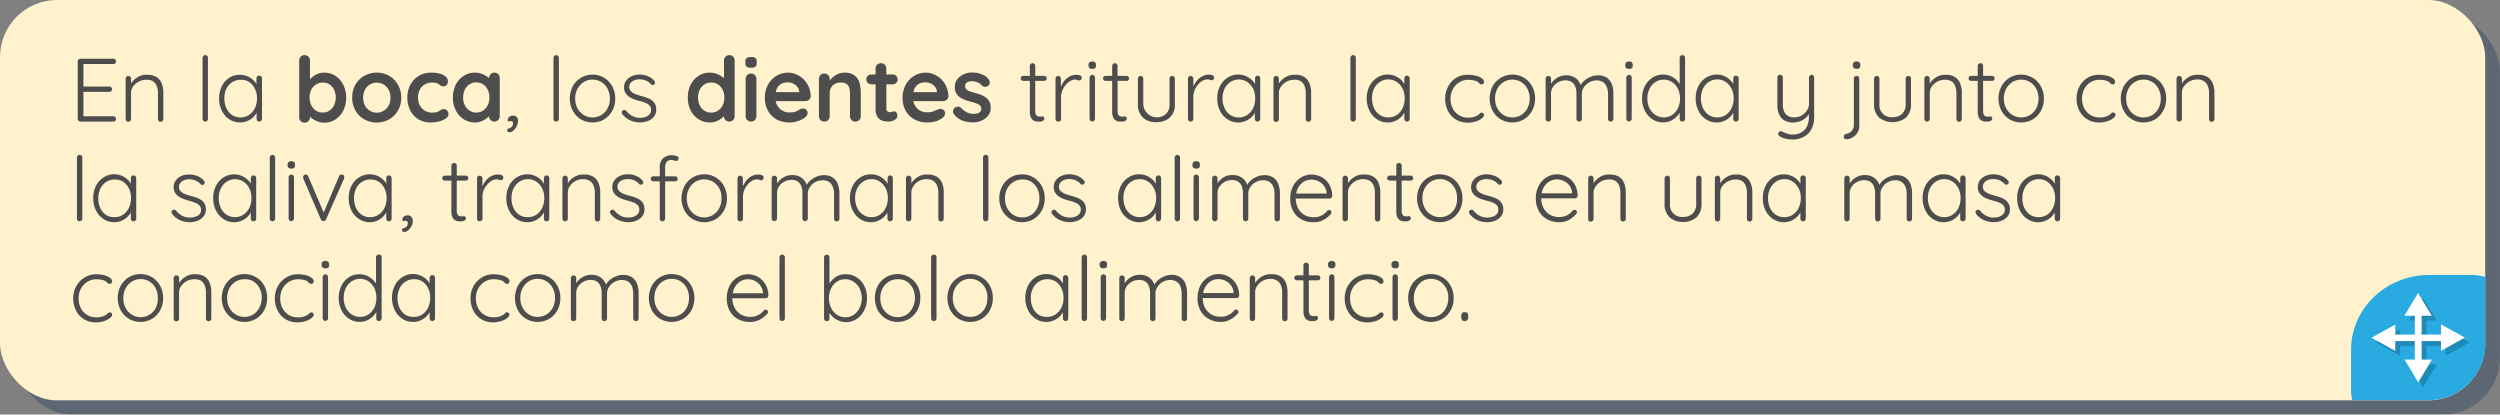 <svg xmlns="http://www.w3.org/2000/svg" viewBox="0 0 501.36 83.13"><rect x="0" y="0" width="501.36" height="83.13" fill="#808080" stroke="none"/><defs><style>.cls-1{isolation:isolate;}.cls-2{opacity:0.27;}.cls-3{fill:#002451;}.cls-4{fill:#fff2cc;}.cls-5{fill:none;}.cls-6{fill:#29abe2;}.cls-7{opacity:0.2;mix-blend-mode:multiply;}.cls-8{fill:#fff;}.cls-9{fill:#4d4d4d;}</style></defs><title>lab03-bxB3</title><g class="cls-1"><g id="Layer_2" data-name="Layer 2"><g id="Layer_1-2" data-name="Layer 1"><g class="cls-2"><rect class="cls-3" x="2.96" y="2.84" width="498.39" height="80.29" rx="11.44" ry="11.44"/></g><rect class="cls-4" width="498.39" height="80.29" rx="11.44" ry="11.44"/><path class="cls-5" d="M471.49,78.36v-15A8.38,8.38,0,0,1,480,55.14h15.68a8.68,8.68,0,0,1,2.67.42V11.2A11.45,11.45,0,0,0,486.7,0h-475A11.45,11.45,0,0,0,0,11.2V69.09a11.45,11.45,0,0,0,11.69,11.2H471.74A7.74,7.74,0,0,1,471.49,78.36Z"/><path class="cls-6" d="M487.18,55.14c-8.66,0-15.69,6.73-15.69,15v8.18a7.74,7.74,0,0,0,.25,1.93h15a11.45,11.45,0,0,0,11.69-11.2V55.56a8.68,8.68,0,0,0-2.67-.42Z"/><g class="cls-7"><rect x="485.25" y="63.6" width="1.36" height="10.24"/><polygon points="485.89 59.72 483.14 64.28 488.65 64.28 485.89 59.72"/><polygon points="485.93 77.65 488.68 73.08 483.18 73.08 485.93 77.65"/><rect x="480.58" y="68.07" width="10.69" height="1.3"/><polygon points="476.55 68.7 481.32 71.33 481.32 66.06 476.55 68.7"/><polygon points="495.27 68.67 490.5 66.03 490.5 71.3 495.27 68.67"/></g><rect class="cls-8" x="484.28" y="62.63" width="1.36" height="10.24"/><polygon class="cls-8" points="484.93 58.75 482.18 63.32 487.68 63.32 484.93 58.75"/><polygon class="cls-8" points="484.96 76.68 487.71 72.11 482.21 72.11 484.96 76.68"/><rect class="cls-8" x="479.62" y="67.1" width="10.69" height="1.3"/><polygon class="cls-8" points="475.58 67.73 480.35 70.37 480.35 65.09 475.58 67.73"/><polygon class="cls-8" points="494.3 67.7 489.54 65.06 489.54 70.34 494.3 67.7"/><path class="cls-9" d="M16.13,11.78h6.61a.51.51,0,0,1,.37.15.51.51,0,0,1,.17.39.5.5,0,0,1-.17.38.55.55,0,0,1-.37.14H16.55l.18-.31v5.06l-.2-.23h5.4a.52.52,0,0,1,.38.16.55.55,0,0,1,.16.38.53.53,0,0,1-.16.38.59.59,0,0,1-.38.14H16.56l.17-.18v5.18l-.09-.1h6.1a.49.49,0,0,1,.37.16.52.52,0,0,1,.17.38.47.47,0,0,1-.17.37.51.51,0,0,1-.37.15H16.13a.55.55,0,0,1-.54-.54V12.32a.55.55,0,0,1,.16-.38A.52.52,0,0,1,16.13,11.78Z"/><path class="cls-9" d="M29.54,15a3.36,3.36,0,0,1,1.9.48,2.69,2.69,0,0,1,1,1.3,5,5,0,0,1,.32,1.81v5.29a.53.53,0,0,1-.17.38.52.52,0,0,1-.37.16.51.51,0,0,1-.54-.54V18.6a3.43,3.43,0,0,0-.24-1.31,2,2,0,0,0-.76-1A2.46,2.46,0,0,0,29.3,16a3.26,3.26,0,0,0-2.59,1.32,2.14,2.14,0,0,0-.43,1.31v5.24a.52.52,0,0,1-.16.38.57.57,0,0,1-.38.16.54.54,0,0,1-.4-.16.59.59,0,0,1-.14-.38V15.77a.51.51,0,0,1,.15-.37.51.51,0,0,1,.39-.17.52.52,0,0,1,.39.17.51.51,0,0,1,.15.37v1.52l-.42.64a2.4,2.4,0,0,1,.37-1.1,3.9,3.9,0,0,1,.86-1,4.15,4.15,0,0,1,1.16-.66A3.48,3.48,0,0,1,29.54,15Z"/><path class="cls-9" d="M41.7,23.84a.52.52,0,0,1-.16.38.55.55,0,0,1-.38.16.53.53,0,0,1-.38-.16.57.57,0,0,1-.16-.38V11.6a.52.52,0,0,1,.17-.38.49.49,0,0,1,.37-.16.5.5,0,0,1,.39.16.54.54,0,0,1,.15.38Z"/><path class="cls-9" d="M52,15.18a.5.5,0,0,1,.39.16.57.57,0,0,1,.15.4v8.1a.52.52,0,0,1-.16.38.55.55,0,0,1-.38.16.52.52,0,0,1-.39-.16.55.55,0,0,1-.15-.38V21.7l.31-.15a2.13,2.13,0,0,1-.28,1,3.82,3.82,0,0,1-.76,1,4.1,4.1,0,0,1-1.15.73,3.68,3.68,0,0,1-1.43.28A3.91,3.91,0,0,1,46,23.93a4.39,4.39,0,0,1-1.51-1.73,5.5,5.5,0,0,1-.55-2.47,5.29,5.29,0,0,1,.56-2.47A4.25,4.25,0,0,1,46,15.58,3.89,3.89,0,0,1,48.11,15a3.84,3.84,0,0,1,1.44.27,3.75,3.75,0,0,1,1.18.74A3.42,3.42,0,0,1,51.52,17a2.76,2.76,0,0,1,.29,1.25L51.43,18V15.74a.57.57,0,0,1,.15-.4A.48.48,0,0,1,52,15.18Zm-3.74,8.37a3,3,0,0,0,1.69-.5,3.37,3.37,0,0,0,1.16-1.36,4.34,4.34,0,0,0,.43-2,4.09,4.09,0,0,0-.43-1.9,3.4,3.4,0,0,0-1.16-1.35A2.88,2.88,0,0,0,48.23,16a3,3,0,0,0-1.68.49,3.29,3.29,0,0,0-1.17,1.33A4.3,4.3,0,0,0,45,19.73a4.47,4.47,0,0,0,.42,2,3.22,3.22,0,0,0,1.16,1.36A3,3,0,0,0,48.23,23.55Z"/><path class="cls-9" d="M65,14.57a4.08,4.08,0,0,1,2.26.64A4.54,4.54,0,0,1,68.83,17a5.53,5.53,0,0,1,.59,2.59,5.54,5.54,0,0,1-.59,2.6,4.64,4.64,0,0,1-1.56,1.77,4,4,0,0,1-2.21.64,3.76,3.76,0,0,1-1.35-.24,4.19,4.19,0,0,1-1.11-.59,3.35,3.35,0,0,1-.73-.73,1.11,1.11,0,0,1-.26-.62l.55-.23v1.31a1.09,1.09,0,0,1-.3.78,1.06,1.06,0,0,1-.78.32,1,1,0,0,1-.77-.31,1,1,0,0,1-.31-.79V12.16a1.06,1.06,0,0,1,.31-.79,1,1,0,0,1,.77-.31,1.06,1.06,0,0,1,.78.31,1.09,1.09,0,0,1,.3.79v4.57l-.3-.16a1,1,0,0,1,.25-.57,3.61,3.61,0,0,1,.68-.67,4.16,4.16,0,0,1,1-.55A3.44,3.44,0,0,1,65,14.57Zm-.27,2a2.49,2.49,0,0,0-1.39.39A2.74,2.74,0,0,0,62.41,18a3.66,3.66,0,0,0,0,3.08,2.67,2.67,0,0,0,.92,1.09,2.41,2.41,0,0,0,1.39.4,2.36,2.36,0,0,0,1.38-.4A2.72,2.72,0,0,0,67,21.09,3.66,3.66,0,0,0,67,18a2.8,2.8,0,0,0-.91-1.07A2.43,2.43,0,0,0,64.72,16.55Z"/><path class="cls-9" d="M80.47,19.57a5,5,0,0,1-.66,2.6,4.72,4.72,0,0,1-1.76,1.76,5.18,5.18,0,0,1-5,0,4.74,4.74,0,0,1-1.77-1.76,5.12,5.12,0,0,1-.65-2.6,5.15,5.15,0,0,1,.65-2.6,4.74,4.74,0,0,1,1.77-1.76,5.11,5.11,0,0,1,5,0A4.72,4.72,0,0,1,79.81,17,5.05,5.05,0,0,1,80.47,19.57Zm-2.16,0A3.22,3.22,0,0,0,77.94,18a2.78,2.78,0,0,0-1-1.05,2.68,2.68,0,0,0-2.75,0,2.64,2.64,0,0,0-1,1.05,3.58,3.58,0,0,0,0,3.17,2.64,2.64,0,0,0,1,1.05,2.68,2.68,0,0,0,2.75,0,2.78,2.78,0,0,0,1-1.05A3.21,3.21,0,0,0,78.31,19.57Z"/><path class="cls-9" d="M86.43,14.57a6.82,6.82,0,0,1,1.79.21,3,3,0,0,1,1.19.61,1.21,1.21,0,0,1,.42.92,1.15,1.15,0,0,1-.22.68.7.7,0,0,1-.63.31,1.07,1.07,0,0,1-.47-.08,1.27,1.27,0,0,1-.34-.2,1.47,1.47,0,0,0-.34-.24,1.62,1.62,0,0,0-.55-.17,3.71,3.71,0,0,0-.55-.06,2.9,2.9,0,0,0-1.55.39,2.59,2.59,0,0,0-1,1.07,3.38,3.38,0,0,0-.35,1.56,3.33,3.33,0,0,0,.35,1.54,2.74,2.74,0,0,0,1,1.07,2.54,2.54,0,0,0,1.43.4,4.22,4.22,0,0,0,.77-.06,1.73,1.73,0,0,0,.54-.16,3.2,3.2,0,0,0,.45-.3.91.91,0,0,1,.6-.17.89.89,0,0,1,.72.3,1.13,1.13,0,0,1,.25.73,1,1,0,0,1-.51.82,4.06,4.06,0,0,1-1.32.59,6.7,6.7,0,0,1-1.77.23,4.54,4.54,0,0,1-2.47-.66,4.43,4.43,0,0,1-1.61-1.79,5.58,5.58,0,0,1-.57-2.54A5.45,5.45,0,0,1,82.3,17,4.43,4.43,0,0,1,84,15.21,4.68,4.68,0,0,1,86.43,14.57Z"/><path class="cls-9" d="M99.14,14.57a1.09,1.09,0,0,1,.78.3,1.1,1.1,0,0,1,.3.8v7.61a1.09,1.09,0,0,1-.3.78,1.06,1.06,0,0,1-.78.32,1,1,0,0,1-.77-.32,1.06,1.06,0,0,1-.31-.78V22.4l.4.16a1.09,1.09,0,0,1-.25.57,3.35,3.35,0,0,1-.69.65,4.12,4.12,0,0,1-1,.55,3.5,3.5,0,0,1-1.27.23A4.21,4.21,0,0,1,93,23.92a4.55,4.55,0,0,1-1.59-1.77,5.51,5.51,0,0,1-.58-2.58,5.56,5.56,0,0,1,.58-2.6A4.5,4.5,0,0,1,93,15.21a3.92,3.92,0,0,1,2.19-.64,4.11,4.11,0,0,1,2.55.83,3.64,3.64,0,0,1,.74.72,1.22,1.22,0,0,1,.26.63l-.65.23V15.67a1.06,1.06,0,0,1,.31-.79A1,1,0,0,1,99.14,14.57Zm-3.63,8a2.38,2.38,0,0,0,1.38-.4,2.59,2.59,0,0,0,.93-1.08,3.44,3.44,0,0,0,.33-1.53A3.56,3.56,0,0,0,97.82,18a2.71,2.71,0,0,0-.93-1.08,2.45,2.45,0,0,0-1.38-.39,2.42,2.42,0,0,0-1.37.39A2.71,2.71,0,0,0,93.21,18a3.56,3.56,0,0,0-.33,1.55,3.44,3.44,0,0,0,.33,1.53,2.59,2.59,0,0,0,.93,1.08A2.35,2.35,0,0,0,95.51,22.58Z"/><path class="cls-9" d="M103.87,24.32a2.17,2.17,0,0,1-.15.79,3,3,0,0,1-.41.71,2.87,2.87,0,0,1-.55.51,1,1,0,0,1-.58.19.51.51,0,0,1-.32-.1.33.33,0,0,1-.14-.3c0-.19.06-.3.2-.33a2.08,2.08,0,0,0,.44-.15,1,1,0,0,0,.39-.39,1,1,0,0,0,.14-.51.52.52,0,0,0-.11-.33.38.38,0,0,0-.29-.12,1,1,0,0,0-.25,0,.88.88,0,0,0-.24.11,1.08,1.08,0,0,1-.16-.2.34.34,0,0,1,0-.27.63.63,0,0,1,.17-.38.91.91,0,0,1,.39-.27,1.15,1.15,0,0,1,1.23.19A1.11,1.11,0,0,1,103.87,24.32Z"/><path class="cls-9" d="M112.08,23.84a.52.52,0,0,1-.16.38.55.55,0,0,1-.38.16.53.53,0,0,1-.38-.16.52.52,0,0,1-.16-.38V11.6a.52.52,0,0,1,.17-.38.49.49,0,0,1,.37-.16.5.5,0,0,1,.39.16.54.54,0,0,1,.15.38Z"/><path class="cls-9" d="M123.38,19.77a5,5,0,0,1-.6,2.46,4.7,4.7,0,0,1-1.63,1.71,4.65,4.65,0,0,1-4.64,0,4.64,4.64,0,0,1-1.64-1.71,5.36,5.36,0,0,1,0-4.93,4.64,4.64,0,0,1,1.64-1.71,4.59,4.59,0,0,1,4.64,0,4.7,4.7,0,0,1,1.63,1.71A5,5,0,0,1,123.38,19.77Zm-1.08,0a4.12,4.12,0,0,0-.45-1.95,3.49,3.49,0,0,0-1.23-1.35,3.3,3.3,0,0,0-1.79-.5,3.27,3.27,0,0,0-1.78.5,3.59,3.59,0,0,0-1.24,1.35,4,4,0,0,0-.46,1.95,4,4,0,0,0,.46,1.94,3.56,3.56,0,0,0,1.24,1.34,3.27,3.27,0,0,0,1.78.5,3.3,3.3,0,0,0,1.79-.5,3.46,3.46,0,0,0,1.23-1.34A4.05,4.05,0,0,0,122.3,19.77Z"/><path class="cls-9" d="M124.83,22.92a.73.73,0,0,1-.14-.42.44.44,0,0,1,.23-.34.41.41,0,0,1,.33-.1.52.52,0,0,1,.35.18,3.94,3.94,0,0,0,1.18,1,3.3,3.3,0,0,0,1.65.39,3.14,3.14,0,0,0,1-.17,2,2,0,0,0,.82-.52,1.3,1.3,0,0,0,.32-.89,1.25,1.25,0,0,0-.32-.9,2.26,2.26,0,0,0-.84-.54,8.19,8.19,0,0,0-1.09-.35,11.74,11.74,0,0,1-1.19-.37,3.85,3.85,0,0,1-1-.52,2.45,2.45,0,0,1-.71-.76,2.11,2.11,0,0,1-.27-1.1,2.19,2.19,0,0,1,.41-1.33,2.67,2.67,0,0,1,1.13-.9,3.77,3.77,0,0,1,1.61-.33,4.35,4.35,0,0,1,1,.12,4,4,0,0,1,1,.39,2.88,2.88,0,0,1,.9.74.49.49,0,0,1,.17.36.47.47,0,0,1-.18.37.51.51,0,0,1-.34.11.41.41,0,0,1-.31-.14,2.8,2.8,0,0,0-1-.74,3.18,3.18,0,0,0-1.28-.25,2.7,2.7,0,0,0-1,.17,1.83,1.83,0,0,0-.76.51,1.28,1.28,0,0,0-.31.9,1.31,1.31,0,0,0,.37.85,2.87,2.87,0,0,0,.88.54,12.21,12.21,0,0,0,1.24.39,9.42,9.42,0,0,1,1.1.35,3.63,3.63,0,0,1,.94.49,2.24,2.24,0,0,1,.65.75,2.39,2.39,0,0,1,.24,1.13,2.2,2.2,0,0,1-.44,1.37,2.78,2.78,0,0,1-1.18.88,4.13,4.13,0,0,1-1.64.31,4.89,4.89,0,0,1-1.88-.38A4.06,4.06,0,0,1,124.83,22.92Z"/><path class="cls-9" d="M146.25,11.06a1,1,0,0,1,.77.3,1.07,1.07,0,0,1,.31.8V23.28a1.06,1.06,0,0,1-.31.78,1.09,1.09,0,0,1-1.54,0,1.06,1.06,0,0,1-.31-.78V22.4l.4.16a1,1,0,0,1-.26.57,3,3,0,0,1-.68.65,4.12,4.12,0,0,1-1,.55,3.5,3.5,0,0,1-1.27.23,4.21,4.21,0,0,1-2.25-.64,4.55,4.55,0,0,1-1.59-1.77,5.51,5.51,0,0,1-.58-2.58,5.56,5.56,0,0,1,.58-2.6,4.5,4.5,0,0,1,1.58-1.76,3.92,3.92,0,0,1,2.19-.64,4.27,4.27,0,0,1,1.42.23,4.32,4.32,0,0,1,1.13.6,3.64,3.64,0,0,1,.74.72,1.22,1.22,0,0,1,.26.63l-.65.23V12.16a1.06,1.06,0,0,1,.31-.79A1,1,0,0,1,146.25,11.06Zm-3.64,11.52a2.39,2.39,0,0,0,1.39-.4,2.59,2.59,0,0,0,.93-1.08,3.44,3.44,0,0,0,.33-1.53,3.56,3.56,0,0,0-.33-1.55,2.71,2.71,0,0,0-.93-1.08,2.46,2.46,0,0,0-1.39-.39,2.41,2.41,0,0,0-1.36.39,2.71,2.71,0,0,0-.93,1.08,3.56,3.56,0,0,0-.33,1.55,3.44,3.44,0,0,0,.33,1.53,2.59,2.59,0,0,0,.93,1.08A2.34,2.34,0,0,0,142.61,22.58Z"/><path class="cls-9" d="M150.6,13.58a1.41,1.41,0,0,1-.86-.2.84.84,0,0,1-.26-.7v-.34a.84.84,0,0,1,.28-.72,1.62,1.62,0,0,1,.86-.18,1.49,1.49,0,0,1,.88.19.86.86,0,0,1,.25.71v.34a.81.81,0,0,1-.27.71A1.62,1.62,0,0,1,150.6,13.58Zm1.1,9.7a1.06,1.06,0,0,1-.31.78,1,1,0,0,1-.77.32,1.06,1.06,0,0,1-.78-.32,1.09,1.09,0,0,1-.3-.78V15.85a1.09,1.09,0,0,1,.3-.79,1.06,1.06,0,0,1,.78-.31,1,1,0,0,1,.77.31,1.06,1.06,0,0,1,.31.79Z"/><path class="cls-9" d="M158.34,24.56a5.37,5.37,0,0,1-2.66-.64A4.43,4.43,0,0,1,154,22.18a5,5,0,0,1-.61-2.48,5.49,5.49,0,0,1,.66-2.77,4.66,4.66,0,0,1,1.72-1.75,4.43,4.43,0,0,1,2.25-.61,4,4,0,0,1,1.74.38,4.86,4.86,0,0,1,1.45,1,5,5,0,0,1,1,1.52,4.58,4.58,0,0,1,.37,1.84.9.9,0,0,1-.34.7,1.13,1.13,0,0,1-.75.27h-6.88l-.54-1.8h6.61l-.4.36v-.49a1.69,1.69,0,0,0-.37-.93,2.34,2.34,0,0,0-.83-.66,2.38,2.38,0,0,0-1.05-.24,3.62,3.62,0,0,0-1,.14,2,2,0,0,0-.81.49,2.29,2.29,0,0,0-.54.92,4.57,4.57,0,0,0-.2,1.45,3.15,3.15,0,0,0,.41,1.65,2.74,2.74,0,0,0,2.4,1.38,4.19,4.19,0,0,0,1.06-.11,2.29,2.29,0,0,0,.64-.26l.44-.26a1.35,1.35,0,0,1,.61-.16.87.87,0,0,1,.66.27.85.85,0,0,1,.26.63,1.15,1.15,0,0,1-.5.88,4.3,4.3,0,0,1-1.31.69A5.24,5.24,0,0,1,158.34,24.56Z"/><path class="cls-9" d="M169.36,14.57a3.13,3.13,0,0,1,2,.56,2.79,2.79,0,0,1,1,1.48,7.4,7.4,0,0,1,.26,2.06v4.61a1.09,1.09,0,0,1-.3.78,1.06,1.06,0,0,1-.78.32,1,1,0,0,1-.77-.32,1.06,1.06,0,0,1-.31-.78V18.67a3.59,3.59,0,0,0-.15-1.07,1.46,1.46,0,0,0-.55-.76,1.83,1.83,0,0,0-1.13-.29,2.32,2.32,0,0,0-1.22.29,1.89,1.89,0,0,0-.75.76,2.15,2.15,0,0,0-.27,1.07v4.61a1.09,1.09,0,0,1-.3.78,1,1,0,0,1-.78.32,1,1,0,0,1-.77-.32,1.1,1.1,0,0,1-.31-.78V15.85a1.1,1.1,0,0,1,.31-.79,1,1,0,0,1,.77-.31,1,1,0,0,1,.78.31,1.09,1.09,0,0,1,.3.79v.77l-.27-.05a3.54,3.54,0,0,1,.47-.66,5.09,5.09,0,0,1,.72-.66,3.64,3.64,0,0,1,.94-.49A3.19,3.19,0,0,1,169.36,14.57Z"/><path class="cls-9" d="M174.76,14.93H179a.94.94,0,0,1,.72.29,1,1,0,0,1,.29.72.94.94,0,0,1-.29.69,1,1,0,0,1-.72.28h-4.27a1,1,0,0,1-1-1,.91.91,0,0,1,.29-.69A1,1,0,0,1,174.76,14.93Zm1.93-2.25a1,1,0,0,1,.76.31,1.09,1.09,0,0,1,.3.79v8a.76.76,0,0,0,.1.41.47.47,0,0,0,.27.23.91.91,0,0,0,.37.08.86.86,0,0,0,.39-.09,1.08,1.08,0,0,1,.42-.08.6.6,0,0,1,.46.24.92.92,0,0,1,.2.65.93.93,0,0,1-.55.82,2.2,2.2,0,0,1-1.17.33,5.09,5.09,0,0,1-.84-.07,2.31,2.31,0,0,1-.87-.3,1.9,1.9,0,0,1-.67-.75,2.94,2.94,0,0,1-.27-1.38v-8.1a1.06,1.06,0,0,1,.31-.79A1.08,1.08,0,0,1,176.69,12.68Z"/><path class="cls-9" d="M186,24.56a5.37,5.37,0,0,1-2.66-.64,4.52,4.52,0,0,1-1.73-1.74,5.08,5.08,0,0,1-.6-2.48,5.49,5.49,0,0,1,.66-2.77,4.66,4.66,0,0,1,1.72-1.75,4.37,4.37,0,0,1,2.25-.61,3.94,3.94,0,0,1,1.73.38,4.62,4.62,0,0,1,1.45,1,5,5,0,0,1,1,1.52,4.58,4.58,0,0,1,.37,1.84.93.93,0,0,1-.34.7,1.16,1.16,0,0,1-.76.27h-6.87l-.54-1.8h6.6l-.39.36v-.49a1.69,1.69,0,0,0-.37-.93,2.34,2.34,0,0,0-.83-.66,2.38,2.38,0,0,0-1.05-.24,3.62,3.62,0,0,0-1,.14,2,2,0,0,0-.81.49,2.29,2.29,0,0,0-.54.92,4.57,4.57,0,0,0-.2,1.45,3.15,3.15,0,0,0,.41,1.65,2.78,2.78,0,0,0,1,1,2.84,2.84,0,0,0,1.36.35,4.25,4.25,0,0,0,1.06-.11,2.42,2.42,0,0,0,.64-.26L188,22a1.35,1.35,0,0,1,.61-.16.87.87,0,0,1,.66.27.89.89,0,0,1,.26.63,1.15,1.15,0,0,1-.5.88,4.37,4.37,0,0,1-1.32.69A5.14,5.14,0,0,1,186,24.56Z"/><path class="cls-9" d="M191.29,22.88a.93.93,0,0,1-.16-.64.86.86,0,0,1,.47-.69,1,1,0,0,1,.61-.15,1.08,1.08,0,0,1,.63.33,4.1,4.1,0,0,0,1.1.81,3.21,3.21,0,0,0,1.44.29,4.84,4.84,0,0,0,.59-.08,1.15,1.15,0,0,0,.57-.29.9.9,0,0,0,.24-.69.77.77,0,0,0-.27-.63,2.28,2.28,0,0,0-.71-.4,9.54,9.54,0,0,0-1-.3l-1.15-.36a5.31,5.31,0,0,1-1.07-.52,2.36,2.36,0,0,1-1.09-2.15,2.35,2.35,0,0,1,.5-1.53,3.35,3.35,0,0,1,1.3-1,4.25,4.25,0,0,1,1.69-.34,5.44,5.44,0,0,1,1.17.13,5,5,0,0,1,1.17.43,2.84,2.84,0,0,1,.93.79,1.34,1.34,0,0,1,.24.65.78.78,0,0,1-.34.68.91.91,0,0,1-.63.19,1,1,0,0,1-.6-.24,2,2,0,0,0-.82-.63,2.73,2.73,0,0,0-1.18-.24,3.09,3.09,0,0,0-.58.06,1.35,1.35,0,0,0-.55.27.83.83,0,0,0-.23.66.84.84,0,0,0,.27.66,2,2,0,0,0,.72.39q.47.16,1,.3c.36.1.72.21,1.09.34a4.55,4.55,0,0,1,1,.53,2.53,2.53,0,0,1,.76.83,2.68,2.68,0,0,1,.28,1.31,2.35,2.35,0,0,1-.54,1.56,3.32,3.32,0,0,1-1.35,1,4.17,4.17,0,0,1-1.65.34,6.63,6.63,0,0,1-2.13-.37A3.71,3.71,0,0,1,191.29,22.88Z"/><path class="cls-9" d="M205.22,15.22h4.2a.45.45,0,0,1,.35.15.5.5,0,0,1,.15.37.46.46,0,0,1-.15.34.45.45,0,0,1-.35.14h-4.2a.51.51,0,0,1-.37-.15.49.49,0,0,1-.15-.35.49.49,0,0,1,.15-.36A.5.5,0,0,1,205.22,15.22Zm1.85-2.54a.5.5,0,0,1,.39.16.54.54,0,0,1,.15.38v9a1.66,1.66,0,0,0,.14.76.65.65,0,0,0,.35.33,1.09,1.09,0,0,0,.43.08.68.68,0,0,0,.26,0,.76.76,0,0,1,.27-.05.37.37,0,0,1,.27.13.44.44,0,0,1,.12.32.49.49,0,0,1-.29.43,1.34,1.34,0,0,1-.68.17l-.49,0a1.78,1.78,0,0,1-.66-.2,1.28,1.28,0,0,1-.57-.6,2.74,2.74,0,0,1-.23-1.24V13.22a.55.55,0,0,1,.16-.38A.49.49,0,0,1,207.07,12.68Z"/><path class="cls-9" d="M212.22,24.38a.5.5,0,0,1-.39-.16.55.55,0,0,1-.15-.38V15.77a.51.51,0,0,1,.15-.37.52.52,0,0,1,.39-.17.51.51,0,0,1,.39.17.51.51,0,0,1,.15.37v2.7l-.27.06a4,4,0,0,1,.32-1.25,4.16,4.16,0,0,1,.71-1.15,3.53,3.53,0,0,1,1.07-.84A2.91,2.91,0,0,1,216,15a1.52,1.52,0,0,1,.63.14.45.45,0,0,1,.31.44.53.53,0,0,1-.15.41.45.45,0,0,1-.34.15.86.86,0,0,1-.35-.09,1.13,1.13,0,0,0-.49-.09,2,2,0,0,0-1,.29,3.48,3.48,0,0,0-.92.81,4.47,4.47,0,0,0-.66,1.12,3.43,3.43,0,0,0-.24,1.25v4.45a.52.52,0,0,1-.16.38A.55.55,0,0,1,212.22,24.38Z"/><path class="cls-9" d="M219.05,13.81a.86.86,0,0,1-.57-.17.64.64,0,0,1-.18-.49V13a.6.6,0,0,1,.2-.5.9.9,0,0,1,.57-.17.78.78,0,0,1,.53.17.62.62,0,0,1,.19.5v.18a.61.61,0,0,1-.19.49A.82.82,0,0,1,219.05,13.81Zm.54,10a.52.52,0,0,1-.16.38.55.55,0,0,1-.38.16.57.57,0,0,1-.39-.16.55.55,0,0,1-.15-.38V15.56a.54.54,0,0,1,.15-.38.53.53,0,0,1,.39-.16.5.5,0,0,1,.39.16.54.54,0,0,1,.15.38Z"/><path class="cls-9" d="M221.73,15.22h4.2a.45.45,0,0,1,.35.15.5.5,0,0,1,.15.37.46.46,0,0,1-.15.34.45.45,0,0,1-.35.14h-4.2a.51.51,0,0,1-.37-.15.49.49,0,0,1-.15-.35.49.49,0,0,1,.15-.36A.5.5,0,0,1,221.73,15.22Zm1.85-2.54a.5.5,0,0,1,.39.16.54.54,0,0,1,.15.38v9a1.66,1.66,0,0,0,.14.76.65.65,0,0,0,.35.33,1.09,1.09,0,0,0,.43.08.68.68,0,0,0,.26,0,.75.75,0,0,1,.26-.05.37.37,0,0,1,.28.13.44.44,0,0,1,.12.32.51.51,0,0,1-.29.43,1.34,1.34,0,0,1-.68.17l-.49,0a1.72,1.72,0,0,1-.66-.2,1.28,1.28,0,0,1-.57-.6,2.74,2.74,0,0,1-.23-1.24V13.22a.55.55,0,0,1,.16-.38A.49.49,0,0,1,223.58,12.68Z"/><path class="cls-9" d="M235.07,15.23a.5.5,0,0,1,.38.17.49.49,0,0,1,.16.37v5.08a3.55,3.55,0,0,1-1,2.72,3.85,3.85,0,0,1-2.72.93,3.79,3.79,0,0,1-2.69-.93,3.54,3.54,0,0,1-1-2.72V15.77a.51.51,0,0,1,.15-.37.52.52,0,0,1,.39-.17.51.51,0,0,1,.39.17.51.51,0,0,1,.15.37v5.08a2.74,2.74,0,0,0,4.55,2,2.61,2.61,0,0,0,.71-2V15.77a.5.5,0,0,1,.14-.37A.51.51,0,0,1,235.07,15.23Z"/><path class="cls-9" d="M238.78,24.38a.51.51,0,0,1-.54-.54V15.77a.51.51,0,0,1,.15-.37.51.51,0,0,1,.39-.17.5.5,0,0,1,.38.17.49.49,0,0,1,.16.37v2.7l-.27.06a4,4,0,0,1,.31-1.25,4.41,4.41,0,0,1,.71-1.15,3.66,3.66,0,0,1,1.07-.84,3,3,0,0,1,1.4-.33,1.56,1.56,0,0,1,.63.14.47.47,0,0,1,.31.44.53.53,0,0,1-.15.41.46.46,0,0,1-.34.15.79.79,0,0,1-.35-.09,1.18,1.18,0,0,0-.5-.09,2,2,0,0,0-1,.29,3.34,3.34,0,0,0-.92.81,3.94,3.94,0,0,0-.66,1.12,3.43,3.43,0,0,0-.24,1.25v4.45a.53.53,0,0,1-.17.38A.52.52,0,0,1,238.78,24.38Z"/><path class="cls-9" d="M252.19,15.18a.5.5,0,0,1,.39.16.57.57,0,0,1,.15.4v8.1a.52.52,0,0,1-.16.38.55.55,0,0,1-.38.16.5.5,0,0,1-.39-.16.55.55,0,0,1-.15-.38V21.7l.31-.15a2.25,2.25,0,0,1-.28,1,3.66,3.66,0,0,1-.77,1,3.91,3.91,0,0,1-1.14.73,3.72,3.72,0,0,1-1.43.28,3.88,3.88,0,0,1-2.17-.63,4.31,4.31,0,0,1-1.51-1.73,5.37,5.37,0,0,1-.55-2.47,5.29,5.29,0,0,1,.56-2.47,4.18,4.18,0,0,1,1.51-1.68A3.92,3.92,0,0,1,251,16a3.42,3.42,0,0,1,.79,1.07,2.9,2.9,0,0,1,.29,1.25l-.38-.27V15.74a.57.57,0,0,1,.15-.4A.47.47,0,0,1,252.19,15.18Zm-3.74,8.37a3,3,0,0,0,1.69-.5,3.37,3.37,0,0,0,1.16-1.36,4.47,4.47,0,0,0,.42-2,4.21,4.21,0,0,0-.42-1.9,3.4,3.4,0,0,0-1.16-1.35,3.09,3.09,0,0,0-3.37,0,3.29,3.29,0,0,0-1.17,1.33,4.17,4.17,0,0,0-.43,1.94,4.47,4.47,0,0,0,.42,2,3.22,3.22,0,0,0,1.16,1.36A3,3,0,0,0,248.45,23.55Z"/><path class="cls-9" d="M259.73,15a3.34,3.34,0,0,1,1.9.48,2.65,2.65,0,0,1,1,1.3,5,5,0,0,1,.31,1.81v5.29a.52.52,0,0,1-.16.38.55.55,0,0,1-.38.16.5.5,0,0,1-.39-.16.55.55,0,0,1-.15-.38V18.6a3.64,3.64,0,0,0-.23-1.31,2,2,0,0,0-.77-1A2.43,2.43,0,0,0,259.5,16a3.13,3.13,0,0,0-1.47.36,3.08,3.08,0,0,0-1.12,1,2.15,2.15,0,0,0-.44,1.31v5.24a.52.52,0,0,1-.16.38.55.55,0,0,1-.38.16.52.52,0,0,1-.39-.16.55.55,0,0,1-.15-.38V15.77a.49.49,0,0,1,.16-.37.5.5,0,0,1,.38-.17.51.51,0,0,1,.39.17.51.51,0,0,1,.15.37v1.52l-.41.64a2.29,2.29,0,0,1,.37-1.1,3.86,3.86,0,0,1,.85-1,4.3,4.3,0,0,1,1.16-.66A3.48,3.48,0,0,1,259.73,15Z"/><path class="cls-9" d="M271.9,23.84a.52.52,0,0,1-.16.38.57.57,0,0,1-.38.16.53.53,0,0,1-.39-.16.55.55,0,0,1-.15-.38V11.6a.51.51,0,0,1,.16-.38.52.52,0,0,1,.38-.16.51.51,0,0,1,.39.16.54.54,0,0,1,.15.38Z"/><path class="cls-9" d="M282.17,15.18a.51.51,0,0,1,.39.16.57.57,0,0,1,.15.4v8.1a.52.52,0,0,1-.16.38.57.57,0,0,1-.38.16.54.54,0,0,1-.4-.16.59.59,0,0,1-.14-.38V21.7l.31-.15a2.25,2.25,0,0,1-.28,1,3.66,3.66,0,0,1-.77,1,3.91,3.91,0,0,1-1.14.73,3.76,3.76,0,0,1-1.43.28,3.86,3.86,0,0,1-2.17-.63,4.31,4.31,0,0,1-1.51-1.73,5.37,5.37,0,0,1-.55-2.47,5.17,5.17,0,0,1,.56-2.47,4.18,4.18,0,0,1,1.51-1.68,3.92,3.92,0,0,1,4.77.39,3.58,3.58,0,0,1,.79,1.07,2.9,2.9,0,0,1,.29,1.25l-.38-.27V15.74a.61.61,0,0,1,.14-.4A.51.51,0,0,1,282.17,15.18Zm-3.74,8.37a3,3,0,0,0,1.69-.5,3.37,3.37,0,0,0,1.16-1.36,4.47,4.47,0,0,0,.42-2,4.21,4.21,0,0,0-.42-1.9,3.4,3.4,0,0,0-1.16-1.35,2.91,2.91,0,0,0-1.69-.51,3,3,0,0,0-1.69.49,3.37,3.37,0,0,0-1.17,1.33,4.29,4.29,0,0,0-.42,1.94,4.61,4.61,0,0,0,.41,2,3.31,3.31,0,0,0,1.17,1.36A3,3,0,0,0,278.43,23.55Z"/><path class="cls-9" d="M294.43,15a6.52,6.52,0,0,1,1.58.19,3.38,3.38,0,0,1,1.16.52.87.87,0,0,1,.44.7.54.54,0,0,1-.13.35.42.42,0,0,1-.33.17.58.58,0,0,1-.37-.11,1.52,1.52,0,0,1-.26-.25,1.16,1.16,0,0,0-.38-.27,3.35,3.35,0,0,0-.68-.2,4.88,4.88,0,0,0-1-.09,3.35,3.35,0,0,0-1.82.51,3.51,3.51,0,0,0-1.27,1.35,3.85,3.85,0,0,0-.47,1.92,4.18,4.18,0,0,0,.44,1.95,3.37,3.37,0,0,0,1.24,1.35,3.44,3.44,0,0,0,1.85.5,3.69,3.69,0,0,0,1.12-.13,3.41,3.41,0,0,0,.68-.28,2,2,0,0,0,.51-.39.48.48,0,0,1,.4-.19.46.46,0,0,1,.35.13.52.52,0,0,1,.12.36q0,.28-.42.63a3.79,3.79,0,0,1-1.16.62,5.21,5.21,0,0,1-1.71.26,4.37,4.37,0,0,1-2.35-.63,4.33,4.33,0,0,1-1.59-1.72,5.37,5.37,0,0,1-.56-2.46,5.05,5.05,0,0,1,.57-2.39A4.64,4.64,0,0,1,292,15.62,4.33,4.33,0,0,1,294.43,15Z"/><path class="cls-9" d="M307.85,19.77a5,5,0,0,1-.61,2.46,4.54,4.54,0,0,1-1.63,1.71,4.63,4.63,0,0,1-4.63,0,4.57,4.57,0,0,1-1.64-1.71,5.36,5.36,0,0,1,0-4.93A4.57,4.57,0,0,1,301,15.59a4.57,4.57,0,0,1,4.63,0,4.54,4.54,0,0,1,1.63,1.71A5,5,0,0,1,307.85,19.77Zm-1.08,0a4.13,4.13,0,0,0-.46-1.95,3.41,3.41,0,0,0-1.23-1.35,3.28,3.28,0,0,0-1.79-.5,3.24,3.24,0,0,0-1.77.5,3.51,3.51,0,0,0-1.24,1.35,4,4,0,0,0-.46,1.95,4,4,0,0,0,.46,1.94,3.48,3.48,0,0,0,1.24,1.34,3.24,3.24,0,0,0,1.77.5,3.28,3.28,0,0,0,1.79-.5,3.39,3.39,0,0,0,1.23-1.34A4.06,4.06,0,0,0,306.77,19.77Z"/><path class="cls-9" d="M314.1,15.11a3.12,3.12,0,0,1,1.91.58,2.94,2.94,0,0,1,1.08,1.74l-.25.07.11-.32a2.79,2.79,0,0,1,.78-1A4.27,4.27,0,0,1,319,15.4a3.57,3.57,0,0,1,1.42-.29,3.15,3.15,0,0,1,1.83.48,2.81,2.81,0,0,1,1,1.31,5.07,5.07,0,0,1,.31,1.84v5.1a.55.55,0,0,1-.15.38.53.53,0,0,1-.39.16.57.57,0,0,1-.39-.16.55.55,0,0,1-.15-.38v-5a3.9,3.9,0,0,0-.23-1.35,2.06,2.06,0,0,0-.74-1,2.29,2.29,0,0,0-1.35-.36,3,3,0,0,0-1.41.36,3,3,0,0,0-1.1,1,2.34,2.34,0,0,0-.42,1.35v5a.57.57,0,0,1-.16.38.53.53,0,0,1-.38.16.53.53,0,0,1-.39-.16.55.55,0,0,1-.15-.38v-5.1a4,4,0,0,0-.22-1.33,2,2,0,0,0-.7-.94,2.18,2.18,0,0,0-1.32-.35,2.84,2.84,0,0,0-1.39.35,2.92,2.92,0,0,0-1.06.94,2.32,2.32,0,0,0-.41,1.33v5.1a.52.52,0,0,1-.16.38.55.55,0,0,1-.38.16.5.5,0,0,1-.39-.16.55.55,0,0,1-.15-.38V15.77a.51.51,0,0,1,.15-.37.54.54,0,0,1,.39-.17.51.51,0,0,1,.39.17.51.51,0,0,1,.15.37v1.68l-.48.66a2.68,2.68,0,0,1,.35-1.08,3.78,3.78,0,0,1,.78-1,3.71,3.71,0,0,1,1.11-.69A3.21,3.21,0,0,1,314.1,15.11Z"/><path class="cls-9" d="M326.69,13.81a.86.86,0,0,1-.57-.17.64.64,0,0,1-.18-.49V13a.6.6,0,0,1,.2-.5.9.9,0,0,1,.57-.17.78.78,0,0,1,.53.17.62.62,0,0,1,.19.5v.18a.61.61,0,0,1-.19.49A.82.82,0,0,1,326.69,13.81Zm.54,10a.52.52,0,0,1-.16.38.55.55,0,0,1-.38.16.53.53,0,0,1-.54-.54V15.56a.54.54,0,0,1,.15-.38.51.51,0,0,1,.39-.16.5.5,0,0,1,.39.16.54.54,0,0,1,.15.38Z"/><path class="cls-9" d="M337.39,11.06a.54.54,0,0,1,.39.15.53.53,0,0,1,.15.39V23.84a.52.52,0,0,1-.16.38.57.57,0,0,1-.38.16.54.54,0,0,1-.4-.16.59.59,0,0,1-.14-.38V21.7l.31-.26a2.41,2.41,0,0,1-.27,1.06,3.62,3.62,0,0,1-.77,1,3.78,3.78,0,0,1-1.15.76,3.58,3.58,0,0,1-1.43.29,3.84,3.84,0,0,1-2.15-.63,4.35,4.35,0,0,1-1.52-1.71,5.2,5.2,0,0,1-.56-2.47,5.24,5.24,0,0,1,.56-2.46,4.4,4.4,0,0,1,1.51-1.71,3.86,3.86,0,0,1,2.14-.62,3.74,3.74,0,0,1,1.42.27,3.87,3.87,0,0,1,1.18.74,3.65,3.65,0,0,1,.81,1.07,2.77,2.77,0,0,1,.3,1.25l-.38-.27V11.6a.57.57,0,0,1,.14-.38A.51.51,0,0,1,337.39,11.06Zm-3.74,12.49a3,3,0,0,0,1.69-.5,3.4,3.4,0,0,0,1.16-1.35,4.37,4.37,0,0,0,.42-1.95,4.31,4.31,0,0,0-.42-1.93,3.4,3.4,0,0,0-1.16-1.35,3.11,3.11,0,0,0-3.38,0,3.35,3.35,0,0,0-1.17,1.35,4.31,4.31,0,0,0-.42,1.93,4.43,4.43,0,0,0,.42,1.95A3.35,3.35,0,0,0,332,23.05,3,3,0,0,0,333.65,23.55Z"/><path class="cls-9" d="M348.14,15.18a.49.49,0,0,1,.38.16.54.54,0,0,1,.16.4v8.1a.55.55,0,0,1-.54.54.54.54,0,0,1-.4-.16.59.59,0,0,1-.14-.38V21.7l.3-.15a2.13,2.13,0,0,1-.28,1,3.61,3.61,0,0,1-.76,1,4,4,0,0,1-1.14.73,3.76,3.76,0,0,1-1.43.28,3.86,3.86,0,0,1-2.17-.63,4.24,4.24,0,0,1-1.51-1.73,5.37,5.37,0,0,1-.55-2.47,5.29,5.29,0,0,1,.55-2.47,4.27,4.27,0,0,1,1.52-1.68,3.92,3.92,0,0,1,4.77.39,3.58,3.58,0,0,1,.79,1.07,2.9,2.9,0,0,1,.29,1.25L347.6,18V15.74a.61.61,0,0,1,.14-.4A.51.51,0,0,1,348.14,15.18Zm-3.75,8.37a3,3,0,0,0,1.7-.5,3.44,3.44,0,0,0,1.16-1.36,4.47,4.47,0,0,0,.42-2,4.21,4.21,0,0,0-.42-1.9,3.48,3.48,0,0,0-1.16-1.35,2.94,2.94,0,0,0-1.7-.51,3,3,0,0,0-1.68.49,3.29,3.29,0,0,0-1.17,1.33,4.29,4.29,0,0,0-.42,1.94,4.61,4.61,0,0,0,.41,2,3.29,3.29,0,0,0,1.16,1.36A3,3,0,0,0,344.39,23.55Z"/><path class="cls-9" d="M363.28,15a.49.49,0,0,1,.38.16.55.55,0,0,1,.16.38V23.5a4.85,4.85,0,0,1-.58,2.45,3.75,3.75,0,0,1-1.55,1.51,4.57,4.57,0,0,1-2.21.52,5.78,5.78,0,0,1-1.43-.17,3.71,3.71,0,0,1-1.07-.44.9.9,0,0,1-.33-.31.39.39,0,0,1,0-.38.53.53,0,0,1,.28-.33.45.45,0,0,1,.39,0,8.33,8.33,0,0,0,.88.39,3.41,3.41,0,0,0,1.32.24,3.33,3.33,0,0,0,1.71-.42,2.71,2.71,0,0,0,1.13-1.19,4.19,4.19,0,0,0,.4-1.87V22.22l.12.43a3.13,3.13,0,0,1-.76,1,3.89,3.89,0,0,1-2.5.92,3.39,3.39,0,0,1-1.79-.44,2.71,2.71,0,0,1-1.05-1.22,4.41,4.41,0,0,1-.34-1.82V15.56a.57.57,0,0,1,.14-.38A.51.51,0,0,1,357,15a.49.49,0,0,1,.38.16.51.51,0,0,1,.16.38v5.36a3,3,0,0,0,.55,1.95,2.17,2.17,0,0,0,1.79.68,2.79,2.79,0,0,0,1.42-.37,3.09,3.09,0,0,0,1.06-1,2.21,2.21,0,0,0,.42-1.29V15.56a.54.54,0,0,1,.15-.38A.5.5,0,0,1,363.28,15Z"/><path class="cls-9" d="M372.87,25.21a2.56,2.56,0,0,1-.41,1.46,2.92,2.92,0,0,1-1,.93,2.45,2.45,0,0,1-1.19.32.46.46,0,0,1-.37-.14.49.49,0,0,1-.14-.34v-.07a.44.44,0,0,1,.15-.35.74.74,0,0,1,.32-.16,2.57,2.57,0,0,0,.77-.3,1.7,1.7,0,0,0,.56-.6,1.77,1.77,0,0,0,.22-.92V15.76a.54.54,0,0,1,.15-.38.5.5,0,0,1,.39-.16.53.53,0,0,1,.39.16.54.54,0,0,1,.15.38Zm-.54-11.42a.81.81,0,0,1-.57-.17.65.65,0,0,1-.19-.49V13a.61.61,0,0,1,.21-.5.9.9,0,0,1,.57-.17.8.8,0,0,1,.53.17.67.67,0,0,1,.19.5v.18a.65.65,0,0,1-.19.49A.77.77,0,0,1,372.33,13.79Z"/><path class="cls-9" d="M382.7,15.23a.51.51,0,0,1,.39.17.51.51,0,0,1,.15.37v5.08a3.55,3.55,0,0,1-1,2.72,4.4,4.4,0,0,1-5.41,0,3.58,3.58,0,0,1-1-2.72V15.77a.52.52,0,0,1,.16-.37.5.5,0,0,1,.38-.17.51.51,0,0,1,.39.17.51.51,0,0,1,.15.37v5.08a2.4,2.4,0,0,0,2.62,2.65,2.7,2.7,0,0,0,1.94-.68,2.6,2.6,0,0,0,.7-2V15.77a.51.51,0,0,1,.15-.37A.48.48,0,0,1,382.7,15.23Z"/><path class="cls-9" d="M390.21,15a3.36,3.36,0,0,1,1.9.48,2.69,2.69,0,0,1,1,1.3,5,5,0,0,1,.32,1.81v5.29a.52.52,0,0,1-.16.38.57.57,0,0,1-.38.16.54.54,0,0,1-.4-.16.59.59,0,0,1-.14-.38V18.6a3.43,3.43,0,0,0-.24-1.31,2,2,0,0,0-.76-1A2.43,2.43,0,0,0,390,16a3.13,3.13,0,0,0-1.47.36,3.2,3.2,0,0,0-1.13,1A2.21,2.21,0,0,0,387,18.6v5.24a.52.52,0,0,1-.16.38.55.55,0,0,1-.38.16.5.5,0,0,1-.39-.16.55.55,0,0,1-.15-.38V15.77a.51.51,0,0,1,.15-.37.52.52,0,0,1,.39-.17.51.51,0,0,1,.39.17.51.51,0,0,1,.15.37v1.52l-.41.64a2.19,2.19,0,0,1,.37-1.1,3.67,3.67,0,0,1,.85-1,4.3,4.3,0,0,1,1.16-.66A3.48,3.48,0,0,1,390.21,15Z"/><path class="cls-9" d="M395.31,15.22h4.19a.46.46,0,0,1,.36.15.5.5,0,0,1,.15.37.46.46,0,0,1-.15.34.45.45,0,0,1-.36.14h-4.19a.5.5,0,0,1-.37-.86A.49.49,0,0,1,395.31,15.22Zm1.85-2.54a.5.5,0,0,1,.39.16.54.54,0,0,1,.15.38v9a1.66,1.66,0,0,0,.14.76.62.62,0,0,0,.35.33,1.09,1.09,0,0,0,.43.08.71.71,0,0,0,.26,0,.71.71,0,0,1,.26-.05.39.39,0,0,1,.28.13.44.44,0,0,1,.12.32.51.51,0,0,1-.29.43,1.36,1.36,0,0,1-.69.17l-.48,0a1.77,1.77,0,0,1-.67-.2,1.32,1.32,0,0,1-.56-.6,2.74,2.74,0,0,1-.23-1.24V13.22a.54.54,0,0,1,.15-.38A.53.53,0,0,1,397.16,12.68Z"/><path class="cls-9" d="M409.89,19.77a5,5,0,0,1-.6,2.46,4.62,4.62,0,0,1-1.63,1.71,4.65,4.65,0,0,1-4.64,0,4.54,4.54,0,0,1-1.63-1.71,5.29,5.29,0,0,1,0-4.93A4.54,4.54,0,0,1,403,15.59a4.59,4.59,0,0,1,4.64,0,4.62,4.62,0,0,1,1.63,1.71A5,5,0,0,1,409.89,19.77Zm-1.08,0a4.12,4.12,0,0,0-.45-1.95,3.49,3.49,0,0,0-1.23-1.35,3.44,3.44,0,0,0-3.57,0,3.59,3.59,0,0,0-1.24,1.35,4.13,4.13,0,0,0-.46,1.95,4.06,4.06,0,0,0,.46,1.94,3.56,3.56,0,0,0,1.24,1.34,3.44,3.44,0,0,0,3.57,0,3.46,3.46,0,0,0,1.23-1.34A4.05,4.05,0,0,0,408.81,19.77Z"/><path class="cls-9" d="M421,15a6.52,6.52,0,0,1,1.58.19,3.38,3.38,0,0,1,1.16.52.9.9,0,0,1,.44.7.54.54,0,0,1-.13.35.42.42,0,0,1-.34.17.57.57,0,0,1-.36-.11,2.05,2.05,0,0,1-.27-.25,1.11,1.11,0,0,0-.37-.27,3.57,3.57,0,0,0-.68-.2,4.88,4.88,0,0,0-1-.09,3.35,3.35,0,0,0-1.82.51A3.61,3.61,0,0,0,418,17.83a4,4,0,0,0-.46,1.92,4.18,4.18,0,0,0,.44,1.95,3.37,3.37,0,0,0,1.24,1.35,3.43,3.43,0,0,0,1.84.5,3.76,3.76,0,0,0,1.13-.13,3.3,3.3,0,0,0,.67-.28,2,2,0,0,0,.52-.39.47.47,0,0,1,.4-.19.42.42,0,0,1,.34.13.48.48,0,0,1,.13.36q0,.28-.42.63a3.92,3.92,0,0,1-1.16.62,5.3,5.3,0,0,1-1.71.26A4.3,4.3,0,0,1,417,22.21a5.37,5.37,0,0,1-.56-2.46,5.05,5.05,0,0,1,.57-2.39,4.7,4.7,0,0,1,1.6-1.74A4.39,4.39,0,0,1,421,15Z"/><path class="cls-9" d="M434.41,19.77a5,5,0,0,1-.6,2.46,4.54,4.54,0,0,1-1.63,1.71,4.63,4.63,0,0,1-4.63,0,4.57,4.57,0,0,1-1.64-1.71,5.36,5.36,0,0,1,0-4.93,4.57,4.57,0,0,1,1.64-1.71,4.57,4.57,0,0,1,4.63,0,4.54,4.54,0,0,1,1.63,1.71A5,5,0,0,1,434.41,19.77Zm-1.08,0a4.12,4.12,0,0,0-.45-1.95,3.49,3.49,0,0,0-1.23-1.35,3.28,3.28,0,0,0-1.79-.5,3.24,3.24,0,0,0-1.77.5,3.54,3.54,0,0,0-1.25,1.35,4.12,4.12,0,0,0-.45,1.95,4.05,4.05,0,0,0,.45,1.94,3.51,3.51,0,0,0,1.25,1.34,3.24,3.24,0,0,0,1.77.5,3.28,3.28,0,0,0,1.79-.5,3.46,3.46,0,0,0,1.23-1.34A4.05,4.05,0,0,0,433.33,19.77Z"/><path class="cls-9" d="M440.87,15a3.36,3.36,0,0,1,1.9.48,2.69,2.69,0,0,1,1,1.3,5,5,0,0,1,.32,1.81v5.29a.55.55,0,0,1-.54.54.54.54,0,0,1-.4-.16.59.59,0,0,1-.14-.38V18.6a3.43,3.43,0,0,0-.24-1.31,2,2,0,0,0-.76-1,2.44,2.44,0,0,0-1.4-.36A3.26,3.26,0,0,0,438,17.29a2.14,2.14,0,0,0-.43,1.31v5.24a.52.52,0,0,1-.16.38.57.57,0,0,1-.38.16.54.54,0,0,1-.4-.16.59.59,0,0,1-.14-.38V15.77a.51.51,0,0,1,.15-.37.53.53,0,0,1,.78,0,.51.51,0,0,1,.15.37v1.52l-.41.64a2.28,2.28,0,0,1,.36-1.1,3.9,3.9,0,0,1,.86-1,4.15,4.15,0,0,1,1.16-.66A3.48,3.48,0,0,1,440.87,15Z"/><path class="cls-9" d="M16.51,43.84a.55.55,0,0,1-.54.54.53.53,0,0,1-.39-.16.55.55,0,0,1-.15-.38V31.6a.55.55,0,0,1,.54-.54.53.53,0,0,1,.39.16.54.54,0,0,1,.15.38Z"/><path class="cls-9" d="M26.78,35.18a.51.51,0,0,1,.39.16.57.57,0,0,1,.15.4v8.1a.52.52,0,0,1-.16.38.57.57,0,0,1-.38.16.54.54,0,0,1-.4-.16.59.59,0,0,1-.14-.38V41.7l.31-.15a2.25,2.25,0,0,1-.28,1,3.66,3.66,0,0,1-.77,1,3.91,3.91,0,0,1-1.14.73,3.76,3.76,0,0,1-1.43.28,3.86,3.86,0,0,1-2.17-.63,4.31,4.31,0,0,1-1.51-1.73,5.37,5.37,0,0,1-.55-2.47,5.17,5.17,0,0,1,.56-2.47,4.18,4.18,0,0,1,1.51-1.68,3.92,3.92,0,0,1,4.77.39A3.58,3.58,0,0,1,26.33,37a2.9,2.9,0,0,1,.29,1.25L26.24,38V35.74a.61.61,0,0,1,.14-.4A.51.51,0,0,1,26.78,35.18ZM23,43.55a3,3,0,0,0,1.69-.5,3.37,3.37,0,0,0,1.16-1.36,4.47,4.47,0,0,0,.42-2,4.21,4.21,0,0,0-.42-1.9,3.4,3.4,0,0,0-1.16-1.35A2.93,2.93,0,0,0,23,36a3,3,0,0,0-1.69.49,3.29,3.29,0,0,0-1.17,1.33,4.29,4.29,0,0,0-.42,1.94,4.61,4.61,0,0,0,.41,2,3.37,3.37,0,0,0,1.16,1.36A3,3,0,0,0,23,43.55Z"/><path class="cls-9" d="M34.54,42.92a.73.73,0,0,1-.14-.42.42.42,0,0,1,.23-.34.39.39,0,0,1,.33-.1.54.54,0,0,1,.35.18,3.94,3.94,0,0,0,1.18,1,3.3,3.3,0,0,0,1.65.39,3.18,3.18,0,0,0,1-.17A2,2,0,0,0,40,43a1.3,1.3,0,0,0,.32-.89,1.25,1.25,0,0,0-.32-.9,2.26,2.26,0,0,0-.84-.54A8.69,8.69,0,0,0,38,40.27a11.74,11.74,0,0,1-1.19-.37,4.08,4.08,0,0,1-1-.52,2.57,2.57,0,0,1-.71-.76,2.11,2.11,0,0,1-.27-1.1,2.2,2.2,0,0,1,.42-1.33,2.64,2.64,0,0,1,1.12-.9A3.8,3.8,0,0,1,38,35a4.44,4.44,0,0,1,1,.12,4.27,4.27,0,0,1,1,.39,2.88,2.88,0,0,1,.9.74.48.48,0,0,1,.16.36.49.49,0,0,1-.51.48.4.4,0,0,1-.31-.14,2.8,2.8,0,0,0-1-.74,3.21,3.21,0,0,0-1.28-.25,2.66,2.66,0,0,0-1,.17,1.76,1.76,0,0,0-.76.51,1.28,1.28,0,0,0-.31.9,1.26,1.26,0,0,0,.37.85,2.75,2.75,0,0,0,.88.54,12.82,12.82,0,0,0,1.23.39,9,9,0,0,1,1.11.35,3.8,3.8,0,0,1,.94.49,2.21,2.21,0,0,1,.64.75A2.28,2.28,0,0,1,41.29,42a2.2,2.2,0,0,1-.44,1.37,2.85,2.85,0,0,1-1.18.88,4.13,4.13,0,0,1-1.64.31,4.86,4.86,0,0,1-1.88-.38A4,4,0,0,1,34.54,42.92Z"/><path class="cls-9" d="M50.84,35.18a.5.5,0,0,1,.39.16.57.57,0,0,1,.15.4v8.1a.52.52,0,0,1-.16.38.55.55,0,0,1-.38.16.5.5,0,0,1-.39-.16.55.55,0,0,1-.15-.38V41.7l.31-.15a2.13,2.13,0,0,1-.28,1,3.66,3.66,0,0,1-.77,1,3.91,3.91,0,0,1-1.14.73,3.72,3.72,0,0,1-1.43.28,3.88,3.88,0,0,1-2.17-.63,4.39,4.39,0,0,1-1.51-1.73,5.37,5.37,0,0,1-.55-2.47,5.29,5.29,0,0,1,.56-2.47,4.18,4.18,0,0,1,1.51-1.68A3.92,3.92,0,0,1,49.6,36,3.42,3.42,0,0,1,50.39,37a2.9,2.9,0,0,1,.29,1.25L50.3,38V35.74a.57.57,0,0,1,.15-.4A.47.47,0,0,1,50.84,35.18ZM47.1,43.55a3,3,0,0,0,1.69-.5A3.37,3.37,0,0,0,50,41.69a4.47,4.47,0,0,0,.42-2,4.21,4.21,0,0,0-.42-1.9,3.4,3.4,0,0,0-1.16-1.35,3.09,3.09,0,0,0-3.37,0,3.29,3.29,0,0,0-1.17,1.33,4.17,4.17,0,0,0-.43,1.94,4.47,4.47,0,0,0,.42,2,3.22,3.22,0,0,0,1.16,1.36A3,3,0,0,0,47.1,43.55Z"/><path class="cls-9" d="M55.18,43.84a.55.55,0,0,1-.54.54.53.53,0,0,1-.39-.16.55.55,0,0,1-.15-.38V31.6a.55.55,0,0,1,.54-.54.49.49,0,0,1,.38.16.51.51,0,0,1,.16.38Z"/><path class="cls-9" d="M58.42,33.81a.81.81,0,0,1-.56-.17.61.61,0,0,1-.19-.49V33a.63.63,0,0,1,.2-.5.9.9,0,0,1,.57-.17.77.77,0,0,1,.53.17.62.62,0,0,1,.19.5v.18a.61.61,0,0,1-.19.49A.8.8,0,0,1,58.42,33.81Zm.54,10a.52.52,0,0,1-.16.38.55.55,0,0,1-.38.16.53.53,0,0,1-.38-.16.52.52,0,0,1-.16-.38V35.56a.51.51,0,0,1,.16-.38.49.49,0,0,1,.38-.16.5.5,0,0,1,.39.16.54.54,0,0,1,.15.38Z"/><path class="cls-9" d="M61.31,35a.57.57,0,0,1,.29.09.58.58,0,0,1,.21.27L65,42.83l-.23.14L68,35.34a.5.5,0,0,1,.52-.34.56.56,0,0,1,.34.12.38.38,0,0,1,.17.33.4.4,0,0,1,0,.17.58.58,0,0,0,0,.14L65.38,44a.57.57,0,0,1-.81.26.68.68,0,0,1-.22-.26L60.8,35.76a.81.81,0,0,1,0-.11.77.77,0,0,1,0-.15.56.56,0,0,1,.14-.36A.57.57,0,0,1,61.31,35Z"/><path class="cls-9" d="M78,35.18a.49.49,0,0,1,.38.16.54.54,0,0,1,.16.4v8.1a.53.53,0,0,1-.17.38.52.52,0,0,1-.37.16.51.51,0,0,1-.54-.54V41.7l.3-.15a2.13,2.13,0,0,1-.28,1,3.61,3.61,0,0,1-.76,1,4.19,4.19,0,0,1-1.14.73,3.77,3.77,0,0,1-1.44.28A3.85,3.85,0,0,1,72,43.93a4.34,4.34,0,0,1-1.52-1.73,5.5,5.5,0,0,1-.55-2.47,5.29,5.29,0,0,1,.56-2.47A4.33,4.33,0,0,1,72,35.58a4,4,0,0,1,3.6-.35,3.87,3.87,0,0,1,1.18.74A3.76,3.76,0,0,1,77.56,37a2.9,2.9,0,0,1,.29,1.25L77.47,38V35.74a.56.56,0,0,1,.14-.4A.51.51,0,0,1,78,35.18Zm-3.75,8.37a3,3,0,0,0,1.69-.5,3.39,3.39,0,0,0,1.17-1.36,4.47,4.47,0,0,0,.42-2,4.21,4.21,0,0,0-.42-1.9A3.43,3.43,0,0,0,76,36.48,2.88,2.88,0,0,0,74.26,36a3,3,0,0,0-1.68.49,3.29,3.29,0,0,0-1.17,1.33A4.29,4.29,0,0,0,71,39.73a4.47,4.47,0,0,0,.41,2,3.29,3.29,0,0,0,1.16,1.36A3,3,0,0,0,74.26,43.55Z"/><path class="cls-9" d="M82.78,44.32a2.17,2.17,0,0,1-.15.79,2.71,2.71,0,0,1-.42.71,2.57,2.57,0,0,1-.54.51,1,1,0,0,1-.58.19.51.51,0,0,1-.32-.1.33.33,0,0,1-.15-.3q0-.28.21-.33a2.29,2.29,0,0,0,.44-.15,1,1,0,0,0,.39-.39,1,1,0,0,0,.13-.51.47.47,0,0,0-.11-.33.35.35,0,0,0-.28-.12,1.15,1.15,0,0,0-.26,0,1,1,0,0,0-.23.11,1.08,1.08,0,0,1-.16-.2.39.39,0,0,1-.06-.27.63.63,0,0,1,.17-.38,1.05,1.05,0,0,1,.39-.27,1.14,1.14,0,0,1,.47-.1,1,1,0,0,1,.76.29A1.12,1.12,0,0,1,82.78,44.32Z"/><path class="cls-9" d="M89.21,35.22H93.4a.46.46,0,0,1,.36.15.5.5,0,0,1,.15.37.46.46,0,0,1-.15.34.45.45,0,0,1-.36.14H89.21a.5.5,0,0,1-.37-.15.49.49,0,0,1-.15-.35.5.5,0,0,1,.52-.5Zm1.85-2.54a.5.5,0,0,1,.39.16.54.54,0,0,1,.15.38v9a1.66,1.66,0,0,0,.14.76.62.62,0,0,0,.35.33,1.09,1.09,0,0,0,.43.08.71.71,0,0,0,.26,0,.71.71,0,0,1,.26-.05.39.39,0,0,1,.28.13.44.44,0,0,1,.12.32.51.51,0,0,1-.29.43,1.34,1.34,0,0,1-.68.17l-.49,0a1.77,1.77,0,0,1-.67-.2,1.32,1.32,0,0,1-.56-.6,2.74,2.74,0,0,1-.23-1.24V33.22a.54.54,0,0,1,.15-.38A.53.53,0,0,1,91.06,32.68Z"/><path class="cls-9" d="M96.21,44.38a.51.51,0,0,1-.54-.54V35.77a.51.51,0,0,1,.15-.37.51.51,0,0,1,.39-.17.5.5,0,0,1,.38.17.49.49,0,0,1,.16.37v2.7l-.27.06a4,4,0,0,1,.31-1.25,4.41,4.41,0,0,1,.71-1.15,3.66,3.66,0,0,1,1.07-.84A3,3,0,0,1,100,35a1.56,1.56,0,0,1,.63.14.46.46,0,0,1,.3.44.53.53,0,0,1-.14.41.46.46,0,0,1-.34.15.79.79,0,0,1-.35-.09,1.18,1.18,0,0,0-.5-.09,2.08,2.08,0,0,0-1,.29,3.45,3.45,0,0,0-.91.81A3.94,3.94,0,0,0,97,38.14a3.43,3.43,0,0,0-.24,1.25v4.45a.53.53,0,0,1-.17.38A.52.52,0,0,1,96.21,44.38Z"/><path class="cls-9" d="M109.62,35.18a.5.5,0,0,1,.39.16.57.57,0,0,1,.15.4v8.1a.52.52,0,0,1-.16.38.55.55,0,0,1-.38.16.5.5,0,0,1-.39-.16.55.55,0,0,1-.15-.38V41.7l.31-.15a2.25,2.25,0,0,1-.28,1,3.66,3.66,0,0,1-.77,1,3.91,3.91,0,0,1-1.14.73,3.72,3.72,0,0,1-1.43.28,3.88,3.88,0,0,1-2.17-.63,4.31,4.31,0,0,1-1.51-1.73,5.37,5.37,0,0,1-.55-2.47,5.29,5.29,0,0,1,.56-2.47,4.18,4.18,0,0,1,1.51-1.68,3.92,3.92,0,0,1,4.77.39,3.42,3.42,0,0,1,.79,1.07,2.9,2.9,0,0,1,.29,1.25l-.38-.27V35.74a.57.57,0,0,1,.15-.4A.47.47,0,0,1,109.62,35.18Zm-3.74,8.37a3,3,0,0,0,1.69-.5,3.37,3.37,0,0,0,1.16-1.36,4.47,4.47,0,0,0,.42-2,4.21,4.21,0,0,0-.42-1.9,3.4,3.4,0,0,0-1.16-1.35,2.91,2.91,0,0,0-1.69-.51,3,3,0,0,0-1.69.49A3.44,3.44,0,0,0,103,37.79a4.29,4.29,0,0,0-.42,1.94,4.47,4.47,0,0,0,.42,2,3.22,3.22,0,0,0,1.16,1.36A3,3,0,0,0,105.88,43.55Z"/><path class="cls-9" d="M117.16,35a3.34,3.34,0,0,1,1.9.48,2.71,2.71,0,0,1,1,1.3,5,5,0,0,1,.31,1.81v5.29a.52.52,0,0,1-.16.38.55.55,0,0,1-.38.16.5.5,0,0,1-.39-.16.55.55,0,0,1-.15-.38V38.6a3.64,3.64,0,0,0-.23-1.31,2,2,0,0,0-.77-1,2.43,2.43,0,0,0-1.39-.36,3.13,3.13,0,0,0-1.47.36,3.08,3.08,0,0,0-1.12,1,2.15,2.15,0,0,0-.44,1.31v5.24a.52.52,0,0,1-.16.38.55.55,0,0,1-.38.16.52.52,0,0,1-.39-.16.55.55,0,0,1-.15-.38V35.77a.49.49,0,0,1,.16-.37.5.5,0,0,1,.38-.17.51.51,0,0,1,.39.17.51.51,0,0,1,.15.37v1.52l-.41.64a2.29,2.29,0,0,1,.37-1.1,3.86,3.86,0,0,1,.85-1,4.3,4.3,0,0,1,1.16-.66A3.48,3.48,0,0,1,117.16,35Z"/><path class="cls-9" d="M122.47,42.92a.73.73,0,0,1-.14-.42.42.42,0,0,1,.23-.34.4.4,0,0,1,.33-.1.54.54,0,0,1,.35.18,3.94,3.94,0,0,0,1.18,1,3.3,3.3,0,0,0,1.65.39,3.18,3.18,0,0,0,1-.17,2,2,0,0,0,.82-.52,1.3,1.3,0,0,0,.32-.89,1.25,1.25,0,0,0-.32-.9,2.26,2.26,0,0,0-.84-.54,8.69,8.69,0,0,0-1.09-.35,11.74,11.74,0,0,1-1.19-.37,4.08,4.08,0,0,1-1-.52,2.57,2.57,0,0,1-.71-.76,2.11,2.11,0,0,1-.27-1.1,2.2,2.2,0,0,1,.42-1.33,2.64,2.64,0,0,1,1.12-.9,3.8,3.8,0,0,1,1.61-.33,4.44,4.44,0,0,1,1,.12,4.12,4.12,0,0,1,1,.39,2.88,2.88,0,0,1,.9.74.48.48,0,0,1,.16.36.49.49,0,0,1-.51.48.41.41,0,0,1-.31-.14,2.8,2.8,0,0,0-1-.74,3.21,3.21,0,0,0-1.28-.25,2.66,2.66,0,0,0-1,.17,1.76,1.76,0,0,0-.76.51,1.28,1.28,0,0,0-.31.9,1.26,1.26,0,0,0,.37.85,2.87,2.87,0,0,0,.88.54,12.82,12.82,0,0,0,1.23.39,9,9,0,0,1,1.11.35,3.8,3.8,0,0,1,.94.49,2.35,2.35,0,0,1,.65.75,2.39,2.39,0,0,1,.24,1.13,2.2,2.2,0,0,1-.44,1.37,2.85,2.85,0,0,1-1.18.88,4.13,4.13,0,0,1-1.64.31,4.89,4.89,0,0,1-1.88-.38A4,4,0,0,1,122.47,42.92Z"/><path class="cls-9" d="M135.41,35.36a.48.48,0,0,1,.5.5.5.5,0,0,1-.5.51H131a.46.46,0,0,1-.35-.16.47.47,0,0,1-.15-.35.48.48,0,0,1,.15-.37.51.51,0,0,1,.35-.13Zm-.68-4.23a4.26,4.26,0,0,1,.58.05,1.78,1.78,0,0,1,.55.19.44.44,0,0,1,.23.41.47.47,0,0,1-.14.35.45.45,0,0,1-.32.15,1.27,1.27,0,0,1-.45-.1,1.86,1.86,0,0,0-.58-.1,1.23,1.23,0,0,0-.65.17,1.1,1.1,0,0,0-.41.49,1.79,1.79,0,0,0-.15.77V43.84a.55.55,0,0,1-.15.38.53.53,0,0,1-.39.16.53.53,0,0,1-.38-.16.52.52,0,0,1-.16-.38V33.51a2.28,2.28,0,0,1,.68-1.77A2.48,2.48,0,0,1,134.73,31.13Z"/><path class="cls-9" d="M145.78,39.77a5,5,0,0,1-.6,2.46,4.62,4.62,0,0,1-1.63,1.71,4.42,4.42,0,0,1-2.32.62,4.4,4.4,0,0,1-3.95-2.33,5.29,5.29,0,0,1,0-4.93,4.54,4.54,0,0,1,1.63-1.71,4.42,4.42,0,0,1,2.32-.63,4.34,4.34,0,0,1,2.32.63,4.62,4.62,0,0,1,1.63,1.71A5,5,0,0,1,145.78,39.77Zm-1.08,0a4.12,4.12,0,0,0-.45-2A3.49,3.49,0,0,0,143,36.47a3.44,3.44,0,0,0-3.57,0,3.59,3.59,0,0,0-1.24,1.35,4.13,4.13,0,0,0-.46,2,4.06,4.06,0,0,0,.46,1.94,3.56,3.56,0,0,0,1.24,1.34,3.44,3.44,0,0,0,3.57,0,3.46,3.46,0,0,0,1.23-1.34A4.05,4.05,0,0,0,144.7,39.77Z"/><path class="cls-9" d="M148.44,44.38a.54.54,0,0,1-.4-.16.59.59,0,0,1-.14-.38V35.77a.51.51,0,0,1,.15-.37.51.51,0,0,1,.39-.17.52.52,0,0,1,.39.17.51.51,0,0,1,.15.37v2.7l-.27.06a4,4,0,0,1,.31-1.25,4.69,4.69,0,0,1,.71-1.15,3.57,3.57,0,0,1,1.08-.84A2.91,2.91,0,0,1,152.2,35a1.52,1.52,0,0,1,.63.14.47.47,0,0,1,.31.44A.53.53,0,0,1,153,36a.45.45,0,0,1-.34.15.83.83,0,0,1-.35-.09,1.16,1.16,0,0,0-.49-.09,2,2,0,0,0-1,.29,3.34,3.34,0,0,0-.92.81,3.94,3.94,0,0,0-.66,1.12,3.43,3.43,0,0,0-.24,1.25v4.45a.52.52,0,0,1-.16.38A.57.57,0,0,1,148.44,44.38Z"/><path class="cls-9" d="M158.89,35.11a3.14,3.14,0,0,1,1.91.58,3,3,0,0,1,1.08,1.74l-.26.07.11-.32a2.94,2.94,0,0,1,.79-1,4.27,4.27,0,0,1,1.25-.76,3.54,3.54,0,0,1,1.42-.29,3.19,3.19,0,0,1,1.83.48,2.79,2.79,0,0,1,1,1.31,5.07,5.07,0,0,1,.32,1.84v5.1a.55.55,0,0,1-.15.38.57.57,0,0,1-.39.16.53.53,0,0,1-.39-.16.55.55,0,0,1-.15-.38v-5a3.68,3.68,0,0,0-.24-1.35,2,2,0,0,0-.73-1,2.29,2.29,0,0,0-1.35-.36,3,3,0,0,0-1.42.36,3.12,3.12,0,0,0-1.1,1A2.34,2.34,0,0,0,162,38.8v5a.55.55,0,0,1-.15.38.53.53,0,0,1-.39.16.57.57,0,0,1-.39-.16.55.55,0,0,1-.15-.38v-5.1a4,4,0,0,0-.21-1.33,2,2,0,0,0-.71-.94,2.14,2.14,0,0,0-1.31-.35,2.88,2.88,0,0,0-1.4.35,3,3,0,0,0-1.06.94,2.31,2.31,0,0,0-.4,1.33v5.1a.55.55,0,0,1-.54.54.54.54,0,0,1-.4-.16.59.59,0,0,1-.14-.38V35.77a.51.51,0,0,1,.15-.37.51.51,0,0,1,.39-.17.5.5,0,0,1,.38.17.49.49,0,0,1,.16.37v1.68l-.49.66a2.85,2.85,0,0,1,.35-1.08,3.62,3.62,0,0,1,.79-1,3.79,3.79,0,0,1,1.1-.69A3.26,3.26,0,0,1,158.89,35.11Z"/><path class="cls-9" d="M178.51,35.18a.5.5,0,0,1,.39.16.57.57,0,0,1,.15.4v8.1a.52.52,0,0,1-.16.38.55.55,0,0,1-.38.16.52.52,0,0,1-.39-.16.55.55,0,0,1-.15-.38V41.7l.31-.15a2.13,2.13,0,0,1-.28,1,3.82,3.82,0,0,1-.76,1,4.1,4.1,0,0,1-1.15.73,3.68,3.68,0,0,1-1.43.28,3.91,3.91,0,0,1-2.17-.63A4.39,4.39,0,0,1,171,42.2a5.5,5.5,0,0,1-.55-2.47,5.29,5.29,0,0,1,.56-2.47,4.25,4.25,0,0,1,1.51-1.68,3.89,3.89,0,0,1,2.15-.62,3.84,3.84,0,0,1,1.44.27,3.75,3.75,0,0,1,1.18.74,3.42,3.42,0,0,1,.79,1.07,2.76,2.76,0,0,1,.29,1.25L178,38V35.74a.57.57,0,0,1,.15-.4A.48.48,0,0,1,178.51,35.18Zm-3.74,8.37a3,3,0,0,0,1.69-.5,3.37,3.37,0,0,0,1.16-1.36,4.34,4.34,0,0,0,.43-2,4.09,4.09,0,0,0-.43-1.9,3.4,3.4,0,0,0-1.16-1.35,2.88,2.88,0,0,0-1.69-.51,3,3,0,0,0-1.68.49,3.29,3.29,0,0,0-1.17,1.33,4.3,4.3,0,0,0-.43,1.94,4.47,4.47,0,0,0,.42,2,3.22,3.22,0,0,0,1.16,1.36A3,3,0,0,0,174.77,43.55Z"/><path class="cls-9" d="M186.05,35a3.32,3.32,0,0,1,1.9.48,2.65,2.65,0,0,1,1,1.3,5,5,0,0,1,.31,1.81v5.29a.52.52,0,0,1-.16.38.55.55,0,0,1-.38.16.52.52,0,0,1-.39-.16.55.55,0,0,1-.15-.38V38.6a3.43,3.43,0,0,0-.23-1.31,2.06,2.06,0,0,0-.76-1,2.46,2.46,0,0,0-1.4-.36,3.13,3.13,0,0,0-1.47.36,3.17,3.17,0,0,0-1.12,1,2.14,2.14,0,0,0-.43,1.31v5.24a.53.53,0,0,1-.17.38.52.52,0,0,1-.37.16.51.51,0,0,1-.54-.54V35.77a.51.51,0,0,1,.15-.37.51.51,0,0,1,.39-.17.5.5,0,0,1,.38.17.49.49,0,0,1,.16.37v1.52l-.42.64a2.4,2.4,0,0,1,.37-1.1,3.71,3.71,0,0,1,.86-1,4,4,0,0,1,1.16-.66A3.39,3.39,0,0,1,186.05,35Z"/><path class="cls-9" d="M198.22,43.84a.52.52,0,0,1-.16.38.55.55,0,0,1-.38.16.57.57,0,0,1-.39-.16.55.55,0,0,1-.15-.38V31.6a.55.55,0,0,1,.16-.38.52.52,0,0,1,.38-.16.5.5,0,0,1,.39.16.54.54,0,0,1,.15.38Z"/><path class="cls-9" d="M209.52,39.77a5,5,0,0,1-.6,2.46,4.7,4.7,0,0,1-1.63,1.71,4.65,4.65,0,0,1-4.64,0A4.64,4.64,0,0,1,201,42.23a5.36,5.36,0,0,1,0-4.93,4.64,4.64,0,0,1,1.64-1.71,4.59,4.59,0,0,1,4.64,0,4.7,4.7,0,0,1,1.63,1.71A5,5,0,0,1,209.52,39.77Zm-1.08,0a4.12,4.12,0,0,0-.45-2,3.49,3.49,0,0,0-1.23-1.35A3.3,3.3,0,0,0,205,36a3.27,3.27,0,0,0-1.78.5A3.59,3.59,0,0,0,202,37.82a4,4,0,0,0-.46,2,4,4,0,0,0,.46,1.94,3.56,3.56,0,0,0,1.24,1.34,3.27,3.27,0,0,0,1.78.5,3.3,3.3,0,0,0,1.79-.5A3.46,3.46,0,0,0,208,41.71,4.05,4.05,0,0,0,208.44,39.77Z"/><path class="cls-9" d="M211,42.92a.73.73,0,0,1-.14-.42.44.44,0,0,1,.23-.34.41.41,0,0,1,.33-.1.52.52,0,0,1,.35.18,3.94,3.94,0,0,0,1.18,1,3.3,3.3,0,0,0,1.65.39,3.14,3.14,0,0,0,1-.17,2,2,0,0,0,.82-.52,1.3,1.3,0,0,0,.32-.89,1.25,1.25,0,0,0-.32-.9,2.26,2.26,0,0,0-.84-.54,8.19,8.19,0,0,0-1.09-.35,11.74,11.74,0,0,1-1.19-.37,3.85,3.85,0,0,1-1-.52,2.45,2.45,0,0,1-.71-.76,2.11,2.11,0,0,1-.27-1.1,2.19,2.19,0,0,1,.41-1.33,2.7,2.7,0,0,1,1.12-.9,3.84,3.84,0,0,1,1.62-.33,4.35,4.35,0,0,1,1,.12,4,4,0,0,1,1,.39,2.88,2.88,0,0,1,.9.74.49.49,0,0,1,.17.36.47.47,0,0,1-.18.37.51.51,0,0,1-.34.11.41.41,0,0,1-.31-.14,2.8,2.8,0,0,0-1-.74,3.18,3.18,0,0,0-1.28-.25,2.7,2.7,0,0,0-1,.17,1.83,1.83,0,0,0-.76.51,1.28,1.28,0,0,0-.31.9,1.31,1.31,0,0,0,.37.85,2.87,2.87,0,0,0,.88.54,12.21,12.21,0,0,0,1.24.39,9.42,9.42,0,0,1,1.1.35,3.63,3.63,0,0,1,.94.49,2.35,2.35,0,0,1,.65.75,2.39,2.39,0,0,1,.24,1.13,2.2,2.2,0,0,1-.44,1.37,2.85,2.85,0,0,1-1.18.88,4.13,4.13,0,0,1-1.64.31,4.89,4.89,0,0,1-1.88-.38A4.06,4.06,0,0,1,211,42.92Z"/><path class="cls-9" d="M232.32,35.18a.49.49,0,0,1,.38.16.54.54,0,0,1,.16.4v8.1a.53.53,0,0,1-.17.38.52.52,0,0,1-.37.16.51.51,0,0,1-.54-.54V41.7l.3-.15a2.13,2.13,0,0,1-.28,1,3.61,3.61,0,0,1-.76,1,4,4,0,0,1-1.14.73,3.76,3.76,0,0,1-1.43.28,3.86,3.86,0,0,1-2.17-.63,4.34,4.34,0,0,1-1.52-1.73,5.5,5.5,0,0,1-.55-2.47,5.29,5.29,0,0,1,.56-2.47,4.27,4.27,0,0,1,1.52-1.68,3.92,3.92,0,0,1,4.77.39,3.58,3.58,0,0,1,.79,1.07,2.9,2.9,0,0,1,.29,1.25l-.38-.27V35.74a.56.56,0,0,1,.14-.4A.51.51,0,0,1,232.32,35.18Zm-3.75,8.37a3,3,0,0,0,1.7-.5,3.44,3.44,0,0,0,1.16-1.36,4.47,4.47,0,0,0,.42-2,4.21,4.21,0,0,0-.42-1.9,3.48,3.48,0,0,0-1.16-1.35,2.94,2.94,0,0,0-1.7-.51,3,3,0,0,0-1.68.49,3.29,3.29,0,0,0-1.17,1.33,4.29,4.29,0,0,0-.42,1.94,4.61,4.61,0,0,0,.41,2,3.29,3.29,0,0,0,1.16,1.36A3,3,0,0,0,228.57,43.55Z"/><path class="cls-9" d="M236.65,43.84a.52.52,0,0,1-.16.38.55.55,0,0,1-.38.16.57.57,0,0,1-.39-.16.55.55,0,0,1-.15-.38V31.6a.55.55,0,0,1,.16-.38.52.52,0,0,1,.38-.16.5.5,0,0,1,.39.16.54.54,0,0,1,.15.38Z"/><path class="cls-9" d="M239.9,33.81a.84.84,0,0,1-.57-.17.61.61,0,0,1-.19-.49V33a.6.6,0,0,1,.21-.5.85.85,0,0,1,.56-.17.77.77,0,0,1,.53.17.62.62,0,0,1,.19.5v.18a.61.61,0,0,1-.19.49A.78.78,0,0,1,239.9,33.81Zm.54,10a.53.53,0,0,1-.17.38.52.52,0,0,1-.37.16.53.53,0,0,1-.39-.16.55.55,0,0,1-.15-.38V35.56a.54.54,0,0,1,.15-.38.5.5,0,0,1,.39-.16.49.49,0,0,1,.38.16.51.51,0,0,1,.16.38Z"/><path class="cls-9" d="M247.23,35.11a3.14,3.14,0,0,1,1.91.58,3,3,0,0,1,1.08,1.74l-.25.07.1-.32a2.94,2.94,0,0,1,.79-1,4.27,4.27,0,0,1,1.25-.76,3.57,3.57,0,0,1,1.42-.29,3.17,3.17,0,0,1,1.83.48,2.79,2.79,0,0,1,1,1.31,5.07,5.07,0,0,1,.32,1.84v5.1a.53.53,0,0,1-.54.54.53.53,0,0,1-.39-.16.55.55,0,0,1-.15-.38v-5a3.9,3.9,0,0,0-.23-1.35,2.13,2.13,0,0,0-.74-1,2.29,2.29,0,0,0-1.35-.36,3.08,3.08,0,0,0-2.51,1.33,2.28,2.28,0,0,0-.43,1.35v5a.55.55,0,0,1-.15.38.53.53,0,0,1-.39.16.53.53,0,0,1-.38-.16.52.52,0,0,1-.16-.38v-5.1a4,4,0,0,0-.21-1.33,2,2,0,0,0-.7-.94,2.2,2.2,0,0,0-1.32-.35,2.81,2.81,0,0,0-1.39.35,3,3,0,0,0-1.07.94,2.31,2.31,0,0,0-.4,1.33v5.1a.52.52,0,0,1-.16.38.57.57,0,0,1-.38.16.54.54,0,0,1-.4-.16.59.59,0,0,1-.14-.38V35.77a.51.51,0,0,1,.15-.37.51.51,0,0,1,.39-.17.52.52,0,0,1,.39.17.51.51,0,0,1,.15.37v1.68l-.49.66A3,3,0,0,1,244,37a3.62,3.62,0,0,1,.79-1,3.79,3.79,0,0,1,1.1-.69A3.26,3.26,0,0,1,247.23,35.11Z"/><path class="cls-9" d="M263.47,44.56A4.91,4.91,0,0,1,261,44a4.16,4.16,0,0,1-1.65-1.65,5,5,0,0,1-.6-2.49,5.3,5.3,0,0,1,.61-2.61,4.39,4.39,0,0,1,1.56-1.66A3.92,3.92,0,0,1,263,35a4.45,4.45,0,0,1,1.53.28,3.92,3.92,0,0,1,1.33.83,4.34,4.34,0,0,1,.93,1.34,4.57,4.57,0,0,1,.38,1.84.5.5,0,0,1-.16.37.54.54,0,0,1-.38.15H259.4l-.21-1h7.09l-.23.21v-.36a2.79,2.79,0,0,0-.56-1.44,3.18,3.18,0,0,0-1.13-.9,3.17,3.17,0,0,0-2.48-.09,3,3,0,0,0-1,.68,3.4,3.4,0,0,0-.74,1.17,4.75,4.75,0,0,0,.14,3.61,3.41,3.41,0,0,0,1.24,1.37,3.71,3.71,0,0,0,2,.5,3.33,3.33,0,0,0,1.12-.18,3.16,3.16,0,0,0,.89-.48,3.45,3.45,0,0,0,.64-.62.59.59,0,0,1,.38-.16.45.45,0,0,1,.33.14.49.49,0,0,1,.14.33.51.51,0,0,1-.18.38,4.88,4.88,0,0,1-1.41,1.12A3.79,3.79,0,0,1,263.47,44.56Z"/><path class="cls-9" d="M273.6,35a3.32,3.32,0,0,1,1.9.48,2.65,2.65,0,0,1,1,1.3,5,5,0,0,1,.31,1.81v5.29a.52.52,0,0,1-.16.38.55.55,0,0,1-.38.16.52.52,0,0,1-.39-.16.55.55,0,0,1-.15-.38V38.6a3.43,3.43,0,0,0-.23-1.31,2.06,2.06,0,0,0-.76-1,2.46,2.46,0,0,0-1.4-.36,3.13,3.13,0,0,0-1.47.36,3.17,3.17,0,0,0-1.12,1,2.14,2.14,0,0,0-.43,1.31v5.24a.53.53,0,0,1-.17.38.52.52,0,0,1-.37.16.51.51,0,0,1-.54-.54V35.77a.51.51,0,0,1,.15-.37.51.51,0,0,1,.39-.17.5.5,0,0,1,.38.17.49.49,0,0,1,.16.37v1.52l-.42.64a2.4,2.4,0,0,1,.37-1.1,3.71,3.71,0,0,1,.86-1,4,4,0,0,1,1.16-.66A3.39,3.39,0,0,1,273.6,35Z"/><path class="cls-9" d="M278.7,35.22h4.2a.49.49,0,0,1,.36.15.53.53,0,0,1,.14.37.49.49,0,0,1-.14.34.48.48,0,0,1-.36.14h-4.2a.53.53,0,0,1-.37-.15.49.49,0,0,1-.15-.35.49.49,0,0,1,.15-.36A.52.52,0,0,1,278.7,35.22Zm1.86-2.54a.49.49,0,0,1,.38.16.51.51,0,0,1,.16.38v9a1.67,1.67,0,0,0,.13.76.65.65,0,0,0,.35.33,1.12,1.12,0,0,0,.43.08.77.77,0,0,0,.27,0,.67.67,0,0,1,.26-.05.41.41,0,0,1,.28.13.48.48,0,0,1,.11.32.49.49,0,0,1-.29.43,1.34,1.34,0,0,1-.68.17l-.49,0a1.78,1.78,0,0,1-.66-.2,1.28,1.28,0,0,1-.57-.6,2.75,2.75,0,0,1-.22-1.24V33.22a.54.54,0,0,1,.15-.38A.5.5,0,0,1,280.56,32.68Z"/><path class="cls-9" d="M293.29,39.77a5,5,0,0,1-.61,2.46,4.54,4.54,0,0,1-1.63,1.71,4.63,4.63,0,0,1-4.63,0,4.57,4.57,0,0,1-1.64-1.71,5.36,5.36,0,0,1,0-4.93,4.57,4.57,0,0,1,1.64-1.71,4.57,4.57,0,0,1,4.63,0,4.54,4.54,0,0,1,1.63,1.71A5,5,0,0,1,293.29,39.77Zm-1.08,0a4.12,4.12,0,0,0-.45-2,3.51,3.51,0,0,0-1.24-1.35,3.28,3.28,0,0,0-1.79-.5,3.24,3.24,0,0,0-1.77.5,3.51,3.51,0,0,0-1.24,1.35,4,4,0,0,0-.46,2,4,4,0,0,0,.46,1.94A3.48,3.48,0,0,0,287,43.05a3.24,3.24,0,0,0,1.77.5,3.28,3.28,0,0,0,1.79-.5,3.48,3.48,0,0,0,1.24-1.34A4.05,4.05,0,0,0,292.21,39.77Z"/><path class="cls-9" d="M294.74,42.92a.73.73,0,0,1-.14-.42.42.42,0,0,1,.23-.34.39.39,0,0,1,.33-.1.54.54,0,0,1,.35.18,3.94,3.94,0,0,0,1.18,1,3.3,3.3,0,0,0,1.65.39,3.18,3.18,0,0,0,1-.17,2,2,0,0,0,.82-.52,1.3,1.3,0,0,0,.32-.89,1.25,1.25,0,0,0-.32-.9,2.26,2.26,0,0,0-.84-.54,8.69,8.69,0,0,0-1.09-.35A11.74,11.74,0,0,1,297,39.9a4.08,4.08,0,0,1-1-.52,2.57,2.57,0,0,1-.71-.76,2.11,2.11,0,0,1-.27-1.1,2.2,2.2,0,0,1,.42-1.33,2.64,2.64,0,0,1,1.12-.9,3.8,3.8,0,0,1,1.61-.33,4.44,4.44,0,0,1,1,.12,4.12,4.12,0,0,1,1,.39,2.88,2.88,0,0,1,.9.74.48.48,0,0,1,.16.36.49.49,0,0,1-.51.48.4.4,0,0,1-.31-.14,2.8,2.8,0,0,0-1-.74,3.21,3.21,0,0,0-1.28-.25,2.66,2.66,0,0,0-1,.17,1.76,1.76,0,0,0-.76.51,1.28,1.28,0,0,0-.31.9,1.26,1.26,0,0,0,.37.85,2.75,2.75,0,0,0,.88.54,12.82,12.82,0,0,0,1.23.39,9,9,0,0,1,1.11.35,3.8,3.8,0,0,1,.94.49,2.21,2.21,0,0,1,.64.75,2.28,2.28,0,0,1,.25,1.13,2.2,2.2,0,0,1-.44,1.37,2.85,2.85,0,0,1-1.18.88,4.13,4.13,0,0,1-1.64.31,4.86,4.86,0,0,1-1.88-.38A4,4,0,0,1,294.74,42.92Z"/><path class="cls-9" d="M312.7,44.56a4.91,4.91,0,0,1-2.45-.6,4.1,4.1,0,0,1-1.65-1.65,5,5,0,0,1-.6-2.49,5.19,5.19,0,0,1,.61-2.61,4.39,4.39,0,0,1,1.56-1.66,3.87,3.87,0,0,1,2.05-.59,4.45,4.45,0,0,1,1.53.28,3.92,3.92,0,0,1,1.33.83,4.34,4.34,0,0,1,.93,1.34,4.57,4.57,0,0,1,.38,1.84.5.5,0,0,1-.16.37.55.55,0,0,1-.38.15h-7.22l-.21-1h7.09l-.24.21v-.36a2.78,2.78,0,0,0-.55-1.44,3.14,3.14,0,0,0-2.5-1.2,3.2,3.2,0,0,0-1.11.21,3,3,0,0,0-1,.68,3.57,3.57,0,0,0-.75,1.17,4.48,4.48,0,0,0-.28,1.68,4.24,4.24,0,0,0,.43,1.93,3.41,3.41,0,0,0,1.24,1.37,3.68,3.68,0,0,0,2,.5,3.22,3.22,0,0,0,2-.66,3.45,3.45,0,0,0,.64-.62.59.59,0,0,1,.38-.16.45.45,0,0,1,.33.14.49.49,0,0,1,.14.33A.52.52,0,0,1,316,43a4.7,4.7,0,0,1-1.4,1.12A3.79,3.79,0,0,1,312.7,44.56Z"/><path class="cls-9" d="M322.83,35a3.32,3.32,0,0,1,1.9.48,2.65,2.65,0,0,1,1,1.3,5,5,0,0,1,.31,1.81v5.29a.52.52,0,0,1-.16.38.55.55,0,0,1-.38.16.52.52,0,0,1-.39-.16.55.55,0,0,1-.15-.38V38.6a3.43,3.43,0,0,0-.23-1.31,2,2,0,0,0-.77-1A2.41,2.41,0,0,0,322.6,36a3.13,3.13,0,0,0-1.47.36,3.17,3.17,0,0,0-1.12,1,2.14,2.14,0,0,0-.43,1.31v5.24a.53.53,0,0,1-.17.38.52.52,0,0,1-.37.16.51.51,0,0,1-.54-.54V35.77a.51.51,0,0,1,.15-.37.51.51,0,0,1,.39-.17.5.5,0,0,1,.38.17.52.52,0,0,1,.16.37v1.52l-.42.64a2.4,2.4,0,0,1,.37-1.1,3.71,3.71,0,0,1,.86-1,4,4,0,0,1,1.16-.66A3.39,3.39,0,0,1,322.83,35Z"/><path class="cls-9" d="M340.69,35.23a.52.52,0,0,1,.39.17.51.51,0,0,1,.15.37v5.08a3.55,3.55,0,0,1-1,2.72,3.85,3.85,0,0,1-2.72.93,3.81,3.81,0,0,1-2.69-.93,3.58,3.58,0,0,1-1-2.72V35.77a.49.49,0,0,1,.16-.37.5.5,0,0,1,.38-.17.51.51,0,0,1,.39.17.51.51,0,0,1,.15.37v5.08a2.4,2.4,0,0,0,2.61,2.65,2.71,2.71,0,0,0,1.95-.68,2.6,2.6,0,0,0,.7-2V35.77a.55.55,0,0,1,.14-.37A.51.51,0,0,1,340.69,35.23Z"/><path class="cls-9" d="M348.2,35a3.36,3.36,0,0,1,1.9.48,2.69,2.69,0,0,1,1,1.3,5,5,0,0,1,.32,1.81v5.29a.53.53,0,0,1-.17.38.52.52,0,0,1-.37.16.51.51,0,0,1-.54-.54V38.6a3.43,3.43,0,0,0-.24-1.31,2,2,0,0,0-.76-1A2.46,2.46,0,0,0,348,36a3.26,3.26,0,0,0-2.59,1.32,2.14,2.14,0,0,0-.43,1.31v5.24a.52.52,0,0,1-.16.38.57.57,0,0,1-.38.16.54.54,0,0,1-.4-.16.59.59,0,0,1-.14-.38V35.77a.51.51,0,0,1,.15-.37.51.51,0,0,1,.39-.17.52.52,0,0,1,.39.17.51.51,0,0,1,.15.37v1.52l-.42.64a2.4,2.4,0,0,1,.37-1.1,3.9,3.9,0,0,1,.86-1,4.15,4.15,0,0,1,1.16-.66A3.48,3.48,0,0,1,348.2,35Z"/><path class="cls-9" d="M361.6,35.18a.5.5,0,0,1,.39.16.57.57,0,0,1,.15.4v8.1a.52.52,0,0,1-.16.38.55.55,0,0,1-.38.16.52.52,0,0,1-.39-.16.55.55,0,0,1-.15-.38V41.7l.31-.15a2.13,2.13,0,0,1-.28,1,3.82,3.82,0,0,1-.76,1,4.1,4.1,0,0,1-1.15.73,3.68,3.68,0,0,1-1.43.28,3.91,3.91,0,0,1-2.17-.63,4.39,4.39,0,0,1-1.51-1.73,5.5,5.5,0,0,1-.55-2.47,5.29,5.29,0,0,1,.56-2.47,4.25,4.25,0,0,1,1.51-1.68,4,4,0,0,1,3.59-.35,3.75,3.75,0,0,1,1.18.74,3.42,3.42,0,0,1,.79,1.07,2.76,2.76,0,0,1,.29,1.25l-.38-.27V35.74a.57.57,0,0,1,.15-.4A.48.48,0,0,1,361.6,35.18Zm-3.74,8.37a3,3,0,0,0,1.69-.5,3.37,3.37,0,0,0,1.16-1.36,4.34,4.34,0,0,0,.43-2,4.09,4.09,0,0,0-.43-1.9,3.4,3.4,0,0,0-1.16-1.35,2.88,2.88,0,0,0-1.69-.51,3,3,0,0,0-1.68.49A3.29,3.29,0,0,0,355,37.79a4.3,4.3,0,0,0-.43,1.94,4.47,4.47,0,0,0,.42,2,3.22,3.22,0,0,0,1.16,1.36A3,3,0,0,0,357.86,43.55Z"/><path class="cls-9" d="M374,35.11a3.12,3.12,0,0,1,1.91.58A2.94,2.94,0,0,1,377,37.43l-.25.07.11-.32a2.9,2.9,0,0,1,.78-1,4.41,4.41,0,0,1,1.25-.76,3.57,3.57,0,0,1,1.42-.29,3.15,3.15,0,0,1,1.83.48,2.81,2.81,0,0,1,1,1.31,5.07,5.07,0,0,1,.31,1.84v5.1a.55.55,0,0,1-.15.38.53.53,0,0,1-.39.16.53.53,0,0,1-.38-.16.52.52,0,0,1-.16-.38v-5a3.68,3.68,0,0,0-.23-1.35,2.06,2.06,0,0,0-.74-1,2.25,2.25,0,0,0-1.35-.36,3,3,0,0,0-1.41.36,3,3,0,0,0-1.1,1,2.34,2.34,0,0,0-.42,1.35v5a.55.55,0,0,1-.15.38.57.57,0,0,1-.39.16.53.53,0,0,1-.39-.16.55.55,0,0,1-.15-.38v-5.1a3.75,3.75,0,0,0-.22-1.33,2,2,0,0,0-.7-.94,2.14,2.14,0,0,0-1.31-.35,2.85,2.85,0,0,0-1.4.35,2.92,2.92,0,0,0-1.06.94,2.32,2.32,0,0,0-.41,1.33v5.1a.52.52,0,0,1-.16.38.55.55,0,0,1-.38.16.52.52,0,0,1-.39-.16.55.55,0,0,1-.15-.38V35.77a.52.52,0,0,1,.16-.37.5.5,0,0,1,.38-.17.51.51,0,0,1,.39.17.51.51,0,0,1,.15.37v1.68l-.48.66a2.68,2.68,0,0,1,.35-1.08,3.78,3.78,0,0,1,.78-1,4,4,0,0,1,1.11-.69A3.21,3.21,0,0,1,374,35.11Z"/><path class="cls-9" d="M393.65,35.18a.5.5,0,0,1,.39.16.57.57,0,0,1,.15.4v8.1a.52.52,0,0,1-.16.38.55.55,0,0,1-.38.16.5.5,0,0,1-.39-.16.55.55,0,0,1-.15-.38V41.7l.31-.15a2.25,2.25,0,0,1-.28,1,3.66,3.66,0,0,1-.77,1,3.91,3.91,0,0,1-1.14.73,3.76,3.76,0,0,1-1.43.28,3.88,3.88,0,0,1-2.17-.63,4.31,4.31,0,0,1-1.51-1.73,5.37,5.37,0,0,1-.55-2.47,5.29,5.29,0,0,1,.56-2.47,4.18,4.18,0,0,1,1.51-1.68,3.92,3.92,0,0,1,4.77.39A3.58,3.58,0,0,1,393.2,37a2.9,2.9,0,0,1,.29,1.25l-.38-.27V35.74a.57.57,0,0,1,.15-.4A.47.47,0,0,1,393.65,35.18Zm-3.74,8.37a3,3,0,0,0,1.69-.5,3.37,3.37,0,0,0,1.16-1.36,4.47,4.47,0,0,0,.42-2,4.21,4.21,0,0,0-.42-1.9,3.4,3.4,0,0,0-1.16-1.35,2.91,2.91,0,0,0-1.69-.51,3,3,0,0,0-1.69.49,3.44,3.44,0,0,0-1.17,1.33,4.29,4.29,0,0,0-.42,1.94,4.47,4.47,0,0,0,.42,2,3.22,3.22,0,0,0,1.16,1.36A3,3,0,0,0,389.91,43.55Z"/><path class="cls-9" d="M396.31,42.92a.66.66,0,0,1-.14-.42.42.42,0,0,1,.23-.34.39.39,0,0,1,.33-.1.57.57,0,0,1,.35.18,3.82,3.82,0,0,0,1.18,1,3.29,3.29,0,0,0,1.64.39,3.14,3.14,0,0,0,1-.17,1.93,1.93,0,0,0,.82-.52,1.26,1.26,0,0,0,.33-.89,1.22,1.22,0,0,0-.33-.9,2.14,2.14,0,0,0-.83-.54,9.25,9.25,0,0,0-1.09-.35,11,11,0,0,1-1.19-.37,3.91,3.91,0,0,1-1-.52,2.57,2.57,0,0,1-.71-.76,2.11,2.11,0,0,1-.27-1.1,2.26,2.26,0,0,1,.41-1.33,2.73,2.73,0,0,1,1.13-.9,3.77,3.77,0,0,1,1.61-.33,4.35,4.35,0,0,1,1,.12,4.18,4.18,0,0,1,1,.39,3,3,0,0,1,.9.74.48.48,0,0,1,.16.36.47.47,0,0,1-.18.37.51.51,0,0,1-.33.11.43.43,0,0,1-.32-.14,2.85,2.85,0,0,0-1-.74,3.21,3.21,0,0,0-1.28-.25,2.62,2.62,0,0,0-1,.17,1.86,1.86,0,0,0-.77.51,1.32,1.32,0,0,0-.3.9,1.22,1.22,0,0,0,.37.85,2.75,2.75,0,0,0,.88.54,11.24,11.24,0,0,0,1.23.39,10.23,10.23,0,0,1,1.11.35,3.73,3.73,0,0,1,.93.49,2.24,2.24,0,0,1,.65.75,2.39,2.39,0,0,1,.25,1.13,2.15,2.15,0,0,1-.45,1.37,2.75,2.75,0,0,1-1.17.88,4.17,4.17,0,0,1-1.64.31,4.86,4.86,0,0,1-1.88-.38A3.93,3.93,0,0,1,396.31,42.92Z"/><path class="cls-9" d="M412.61,35.18a.5.5,0,0,1,.39.16.57.57,0,0,1,.15.4v8.1a.52.52,0,0,1-.16.38.57.57,0,0,1-.38.16.54.54,0,0,1-.4-.16.59.59,0,0,1-.14-.38V41.7l.31-.15a2.25,2.25,0,0,1-.28,1,3.66,3.66,0,0,1-.77,1,3.91,3.91,0,0,1-1.14.73,3.76,3.76,0,0,1-1.43.28,3.86,3.86,0,0,1-2.17-.63,4.31,4.31,0,0,1-1.51-1.73,5.37,5.37,0,0,1-.55-2.47,5.17,5.17,0,0,1,.56-2.47,4.18,4.18,0,0,1,1.51-1.68,3.92,3.92,0,0,1,4.77.39,3.58,3.58,0,0,1,.79,1.07,2.9,2.9,0,0,1,.29,1.25l-.38-.27V35.74a.61.61,0,0,1,.14-.4A.51.51,0,0,1,412.61,35.18Zm-3.74,8.37a3,3,0,0,0,1.69-.5,3.37,3.37,0,0,0,1.16-1.36,4.47,4.47,0,0,0,.42-2,4.21,4.21,0,0,0-.42-1.9,3.4,3.4,0,0,0-1.16-1.35,2.91,2.91,0,0,0-1.69-.51,3,3,0,0,0-1.69.49A3.44,3.44,0,0,0,406,37.79a4.29,4.29,0,0,0-.42,1.94,4.61,4.61,0,0,0,.41,2,3.31,3.31,0,0,0,1.17,1.36A3,3,0,0,0,408.87,43.55Z"/><path class="cls-9" d="M19.3,55a6.52,6.52,0,0,1,1.58.19,3.38,3.38,0,0,1,1.16.52.87.87,0,0,1,.44.7.54.54,0,0,1-.13.35.42.42,0,0,1-.33.17.58.58,0,0,1-.37-.11,1.52,1.52,0,0,1-.26-.25,1.16,1.16,0,0,0-.38-.27,3.35,3.35,0,0,0-.68-.2,4.88,4.88,0,0,0-1-.09,3.35,3.35,0,0,0-1.82.51,3.51,3.51,0,0,0-1.27,1.35,3.85,3.85,0,0,0-.47,1.92,4.3,4.3,0,0,0,.44,2,3.37,3.37,0,0,0,1.24,1.35,3.46,3.46,0,0,0,1.85.5,3.69,3.69,0,0,0,1.12-.13,3.41,3.41,0,0,0,.68-.28,2,2,0,0,0,.51-.39.48.48,0,0,1,.4-.19.46.46,0,0,1,.35.13.52.52,0,0,1,.12.36q0,.29-.42.63a3.79,3.79,0,0,1-1.16.62,5.21,5.21,0,0,1-1.71.26,4.37,4.37,0,0,1-2.35-.63,4.23,4.23,0,0,1-1.58-1.72,5.25,5.25,0,0,1-.57-2.46,5.05,5.05,0,0,1,.57-2.39,4.64,4.64,0,0,1,1.61-1.74A4.33,4.33,0,0,1,19.3,55Z"/><path class="cls-9" d="M32.72,59.77a4.93,4.93,0,0,1-.61,2.46,4.54,4.54,0,0,1-1.63,1.71,4.63,4.63,0,0,1-4.63,0,4.57,4.57,0,0,1-1.64-1.71,5.36,5.36,0,0,1,0-4.93,4.57,4.57,0,0,1,1.64-1.71,4.57,4.57,0,0,1,4.63,0,4.54,4.54,0,0,1,1.63,1.71A4.92,4.92,0,0,1,32.72,59.77Zm-1.08,0a4.12,4.12,0,0,0-.45-2A3.44,3.44,0,0,0,30,56.47a3.28,3.28,0,0,0-1.79-.5,3.24,3.24,0,0,0-1.77.5,3.51,3.51,0,0,0-1.24,1.35,4,4,0,0,0-.46,2,4,4,0,0,0,.46,1.94,3.48,3.48,0,0,0,1.24,1.34,3.24,3.24,0,0,0,1.77.5,3.28,3.28,0,0,0,1.79-.5,3.41,3.41,0,0,0,1.24-1.34A4.05,4.05,0,0,0,31.64,59.77Z"/><path class="cls-9" d="M39.17,55a3.34,3.34,0,0,1,1.9.48,2.71,2.71,0,0,1,1,1.3,5,5,0,0,1,.31,1.81v5.29a.52.52,0,0,1-.16.38.57.57,0,0,1-.38.16.5.5,0,0,1-.39-.16.55.55,0,0,1-.15-.38V58.6a3.64,3.64,0,0,0-.23-1.31,2,2,0,0,0-.77-1A2.43,2.43,0,0,0,38.94,56a3.13,3.13,0,0,0-1.47.36,3.2,3.2,0,0,0-1.13,1,2.21,2.21,0,0,0-.43,1.31v5.24a.52.52,0,0,1-.16.38.55.55,0,0,1-.38.16.5.5,0,0,1-.39-.16.55.55,0,0,1-.15-.38V55.77A.49.49,0,0,1,35,55.4a.5.5,0,0,1,.38-.17.51.51,0,0,1,.39.17.51.51,0,0,1,.15.37v1.52l-.41.64a2.29,2.29,0,0,1,.37-1.1,3.67,3.67,0,0,1,.85-1,4.3,4.3,0,0,1,1.16-.66A3.48,3.48,0,0,1,39.17,55Z"/><path class="cls-9" d="M53.57,59.77a5,5,0,0,1-.6,2.46,4.54,4.54,0,0,1-1.63,1.71,4.63,4.63,0,0,1-4.63,0,4.57,4.57,0,0,1-1.64-1.71,5.36,5.36,0,0,1,0-4.93,4.57,4.57,0,0,1,1.64-1.71,4.57,4.57,0,0,1,4.63,0A4.54,4.54,0,0,1,53,57.3,5,5,0,0,1,53.57,59.77Zm-1.08,0a4.12,4.12,0,0,0-.45-2,3.49,3.49,0,0,0-1.23-1.35A3.28,3.28,0,0,0,49,56a3.24,3.24,0,0,0-1.77.5A3.62,3.62,0,0,0,46,57.82a4.12,4.12,0,0,0-.45,2A4.05,4.05,0,0,0,46,61.71a3.59,3.59,0,0,0,1.25,1.34,3.24,3.24,0,0,0,1.77.5,3.28,3.28,0,0,0,1.79-.5A3.46,3.46,0,0,0,52,61.71,4.05,4.05,0,0,0,52.49,59.77Z"/><path class="cls-9" d="M59.73,55a6.45,6.45,0,0,1,1.58.19,3.38,3.38,0,0,1,1.16.52.88.88,0,0,1,.45.7.56.56,0,0,1-.14.35.42.42,0,0,1-.33.17.58.58,0,0,1-.37-.11,1.52,1.52,0,0,1-.26-.25,1.16,1.16,0,0,0-.38-.27,3.35,3.35,0,0,0-.68-.2,4.88,4.88,0,0,0-1-.09,3.32,3.32,0,0,0-1.81.51,3.54,3.54,0,0,0-1.28,1.35,4,4,0,0,0-.47,1.92,4.3,4.3,0,0,0,.44,2,3.37,3.37,0,0,0,1.24,1.35,3.46,3.46,0,0,0,1.85.5,3.69,3.69,0,0,0,1.12-.13,3.41,3.41,0,0,0,.68-.28,2,2,0,0,0,.51-.39.49.49,0,0,1,.41-.19.45.45,0,0,1,.34.13.52.52,0,0,1,.12.36q0,.29-.42.63a3.79,3.79,0,0,1-1.16.62,5.21,5.21,0,0,1-1.71.26,4.37,4.37,0,0,1-2.35-.63,4.23,4.23,0,0,1-1.58-1.72,5.25,5.25,0,0,1-.57-2.46,4.94,4.94,0,0,1,.58-2.39,4.54,4.54,0,0,1,1.6-1.74A4.35,4.35,0,0,1,59.73,55Z"/><path class="cls-9" d="M65.25,53.81a.81.81,0,0,1-.56-.17.61.61,0,0,1-.19-.49V53a.63.63,0,0,1,.2-.5.9.9,0,0,1,.57-.17.77.77,0,0,1,.53.17A.62.62,0,0,1,66,53v.18a.61.61,0,0,1-.19.49A.8.8,0,0,1,65.25,53.81Zm.54,10a.52.52,0,0,1-.16.38.55.55,0,0,1-.38.16.53.53,0,0,1-.38-.16.52.52,0,0,1-.16-.38V55.56a.51.51,0,0,1,.16-.38.49.49,0,0,1,.38-.16.5.5,0,0,1,.39.16.54.54,0,0,1,.15.38Z"/><path class="cls-9" d="M76,51.06a.51.51,0,0,1,.54.54V63.84a.52.52,0,0,1-.16.38.55.55,0,0,1-.38.16.5.5,0,0,1-.39-.16.55.55,0,0,1-.15-.38V61.7l.31-.26a2.41,2.41,0,0,1-.27,1.06,3.62,3.62,0,0,1-.77,1,3.78,3.78,0,0,1-1.15.76,3.55,3.55,0,0,1-1.43.29A3.84,3.84,0,0,1,70,63.93a4.42,4.42,0,0,1-1.52-1.71,5.71,5.71,0,0,1,0-4.93,4.48,4.48,0,0,1,1.51-1.71A3.88,3.88,0,0,1,72.08,55a3.79,3.79,0,0,1,1.43.27,3.94,3.94,0,0,1,1.17.74A3.33,3.33,0,0,1,75.49,57a2.77,2.77,0,0,1,.3,1.25L75.41,58V51.6a.54.54,0,0,1,.15-.38A.47.47,0,0,1,76,51.06ZM72.21,63.55a3,3,0,0,0,1.69-.5,3.4,3.4,0,0,0,1.16-1.35,4.37,4.37,0,0,0,.42-2,4.31,4.31,0,0,0-.42-1.93,3.4,3.4,0,0,0-1.16-1.35,3.09,3.09,0,0,0-3.37,0,3.35,3.35,0,0,0-1.17,1.35,4.18,4.18,0,0,0-.43,1.93,4.3,4.3,0,0,0,.43,2,3.35,3.35,0,0,0,1.17,1.35A2.94,2.94,0,0,0,72.21,63.55Z"/><path class="cls-9" d="M86.7,55.18a.51.51,0,0,1,.39.16.57.57,0,0,1,.15.4v8.1a.52.52,0,0,1-.16.38.57.57,0,0,1-.38.16.54.54,0,0,1-.4-.16.59.59,0,0,1-.14-.38V61.7l.31-.15a2.25,2.25,0,0,1-.28,1,3.66,3.66,0,0,1-.77,1,3.91,3.91,0,0,1-1.14.73,3.76,3.76,0,0,1-1.43.28,3.86,3.86,0,0,1-2.17-.63,4.31,4.31,0,0,1-1.51-1.73,5.37,5.37,0,0,1-.55-2.47,5.17,5.17,0,0,1,.56-2.47,4.18,4.18,0,0,1,1.51-1.68,3.92,3.92,0,0,1,4.77.39A3.58,3.58,0,0,1,86.25,57a2.9,2.9,0,0,1,.29,1.25L86.16,58V55.74a.61.61,0,0,1,.14-.4A.51.51,0,0,1,86.7,55.18ZM83,63.55a3,3,0,0,0,1.69-.5,3.37,3.37,0,0,0,1.16-1.36,4.47,4.47,0,0,0,.42-2,4.21,4.21,0,0,0-.42-1.9,3.4,3.4,0,0,0-1.16-1.35A2.91,2.91,0,0,0,83,56a3,3,0,0,0-1.69.49,3.37,3.37,0,0,0-1.17,1.33,4.29,4.29,0,0,0-.42,1.94,4.61,4.61,0,0,0,.41,2,3.31,3.31,0,0,0,1.17,1.36A3,3,0,0,0,83,63.55Z"/><path class="cls-9" d="M99,55a6.52,6.52,0,0,1,1.58.19,3.38,3.38,0,0,1,1.16.52.87.87,0,0,1,.44.7.54.54,0,0,1-.13.35.42.42,0,0,1-.33.17.58.58,0,0,1-.37-.11,1.52,1.52,0,0,1-.26-.25,1.16,1.16,0,0,0-.38-.27,3.35,3.35,0,0,0-.68-.2A4.88,4.88,0,0,0,99,56a3.35,3.35,0,0,0-1.82.51,3.51,3.51,0,0,0-1.27,1.35,3.85,3.85,0,0,0-.47,1.92,4.3,4.3,0,0,0,.44,2,3.37,3.37,0,0,0,1.24,1.35,3.44,3.44,0,0,0,1.85.5,3.69,3.69,0,0,0,1.12-.13,3.41,3.41,0,0,0,.68-.28,2,2,0,0,0,.51-.39.48.48,0,0,1,.4-.19.46.46,0,0,1,.35.13.52.52,0,0,1,.12.36q0,.29-.42.63a3.79,3.79,0,0,1-1.16.62,5.21,5.21,0,0,1-1.71.26,4.37,4.37,0,0,1-2.35-.63,4.23,4.23,0,0,1-1.58-1.72,5.25,5.25,0,0,1-.57-2.46,5.05,5.05,0,0,1,.57-2.39,4.64,4.64,0,0,1,1.61-1.74A4.33,4.33,0,0,1,99,55Z"/><path class="cls-9" d="M112.38,59.77a5,5,0,0,1-.61,2.46,4.54,4.54,0,0,1-1.63,1.71,4.63,4.63,0,0,1-4.63,0,4.57,4.57,0,0,1-1.64-1.71,5.36,5.36,0,0,1,0-4.93,4.57,4.57,0,0,1,1.64-1.71,4.57,4.57,0,0,1,4.63,0,4.54,4.54,0,0,1,1.63,1.71A5,5,0,0,1,112.38,59.77Zm-1.08,0a4.12,4.12,0,0,0-.45-2,3.51,3.51,0,0,0-1.24-1.35,3.28,3.28,0,0,0-1.79-.5,3.24,3.24,0,0,0-1.77.5,3.51,3.51,0,0,0-1.24,1.35,4,4,0,0,0-.46,2,4,4,0,0,0,.46,1.94,3.48,3.48,0,0,0,1.24,1.34,3.24,3.24,0,0,0,1.77.5,3.28,3.28,0,0,0,1.79-.5,3.48,3.48,0,0,0,1.24-1.34A4.05,4.05,0,0,0,111.3,59.77Z"/><path class="cls-9" d="M118.63,55.11a3.12,3.12,0,0,1,1.91.58,2.94,2.94,0,0,1,1.08,1.74l-.25.07.11-.32a2.79,2.79,0,0,1,.78-1,4.27,4.27,0,0,1,1.25-.76,3.57,3.57,0,0,1,1.42-.29,3.15,3.15,0,0,1,1.83.48,2.81,2.81,0,0,1,1,1.31,5.07,5.07,0,0,1,.31,1.84v5.1a.55.55,0,0,1-.15.38.53.53,0,0,1-.39.16.57.57,0,0,1-.39-.16.55.55,0,0,1-.15-.38v-5a3.9,3.9,0,0,0-.23-1.35,2.06,2.06,0,0,0-.74-1,2.29,2.29,0,0,0-1.35-.36,3,3,0,0,0-1.41.36,3,3,0,0,0-1.1,1,2.34,2.34,0,0,0-.42,1.35v5a.57.57,0,0,1-.16.38.53.53,0,0,1-.38.16.53.53,0,0,1-.39-.16.55.55,0,0,1-.15-.38v-5.1a4,4,0,0,0-.22-1.33,2,2,0,0,0-.7-.94,2.18,2.18,0,0,0-1.32-.35,2.84,2.84,0,0,0-1.39.35,2.92,2.92,0,0,0-1.06.94,2.32,2.32,0,0,0-.41,1.33v5.1a.52.52,0,0,1-.16.38.55.55,0,0,1-.38.16.5.5,0,0,1-.39-.16.55.55,0,0,1-.15-.38V55.77a.49.49,0,0,1,.16-.37.5.5,0,0,1,.38-.17.51.51,0,0,1,.39.17.51.51,0,0,1,.15.37v1.68l-.48.66a2.68,2.68,0,0,1,.35-1.08,3.78,3.78,0,0,1,.78-1,3.71,3.71,0,0,1,1.11-.69A3.21,3.21,0,0,1,118.63,55.11Z"/><path class="cls-9" d="M139.25,59.77a5,5,0,0,1-.6,2.46A4.54,4.54,0,0,1,137,63.94a4.63,4.63,0,0,1-4.63,0,4.57,4.57,0,0,1-1.64-1.71,5.36,5.36,0,0,1,0-4.93,4.57,4.57,0,0,1,1.64-1.71,4.57,4.57,0,0,1,4.63,0,4.54,4.54,0,0,1,1.63,1.71A5,5,0,0,1,139.25,59.77Zm-1.08,0a4.12,4.12,0,0,0-.45-2,3.49,3.49,0,0,0-1.23-1.35,3.28,3.28,0,0,0-1.79-.5,3.24,3.24,0,0,0-1.77.5,3.51,3.51,0,0,0-1.24,1.35,4,4,0,0,0-.46,2,4,4,0,0,0,.46,1.94,3.48,3.48,0,0,0,1.24,1.34,3.24,3.24,0,0,0,1.77.5,3.28,3.28,0,0,0,1.79-.5,3.46,3.46,0,0,0,1.23-1.34A4.05,4.05,0,0,0,138.17,59.77Z"/><path class="cls-9" d="M150.47,64.56A4.89,4.89,0,0,1,148,64a4.18,4.18,0,0,1-1.66-1.65,5.09,5.09,0,0,1-.59-2.49,5.3,5.3,0,0,1,.6-2.61,4.41,4.41,0,0,1,1.57-1.66,3.86,3.86,0,0,1,2-.59,4.51,4.51,0,0,1,1.54.28,3.79,3.79,0,0,1,1.32.83,4.2,4.2,0,0,1,.94,1.34,4.57,4.57,0,0,1,.38,1.84.54.54,0,0,1-.16.37.55.55,0,0,1-.38.15H146.4l-.22-1h7.1L153,59v-.36a2.7,2.7,0,0,0-.56-1.44,3.14,3.14,0,0,0-1.12-.9A3.3,3.3,0,0,0,150,56a3.11,3.11,0,0,0-1.1.21,3,3,0,0,0-1,.68,3.28,3.28,0,0,0-.75,1.17,4.47,4.47,0,0,0-.29,1.68,4.25,4.25,0,0,0,.44,1.93,3.34,3.34,0,0,0,1.24,1.37,3.68,3.68,0,0,0,2,.5,3.22,3.22,0,0,0,2-.66,3.45,3.45,0,0,0,.64-.62.57.57,0,0,1,.37-.16.46.46,0,0,1,.34.14.48.48,0,0,1,.13.33.51.51,0,0,1-.18.38,5,5,0,0,1-1.4,1.12A3.85,3.85,0,0,1,150.47,64.56Z"/><path class="cls-9" d="M157.4,63.84a.53.53,0,0,1-.17.38.52.52,0,0,1-.37.16.53.53,0,0,1-.39-.16.55.55,0,0,1-.15-.38V51.6a.55.55,0,0,1,.54-.54.49.49,0,0,1,.38.16.51.51,0,0,1,.16.38Z"/><path class="cls-9" d="M169.64,55a3.91,3.91,0,0,1,2.17.62,4.23,4.23,0,0,1,1.5,1.68,5.29,5.29,0,0,1,.56,2.47,5.38,5.38,0,0,1-.56,2.47,4.47,4.47,0,0,1-1.51,1.73,3.82,3.82,0,0,1-2.15.63,3.62,3.62,0,0,1-1.19-.2,4.09,4.09,0,0,1-1.87-1.31,3.86,3.86,0,0,1-.57-1l.32-.23v2a.51.51,0,0,1-.54.54.52.52,0,0,1-.38-.15.5.5,0,0,1-.16-.39V51.62a.53.53,0,0,1,.15-.39.5.5,0,0,1,.39-.15.51.51,0,0,1,.54.54v6l-.25-.15a3.54,3.54,0,0,1,.53-1,4.44,4.44,0,0,1,.82-.8,4,4,0,0,1,1-.53A3.77,3.77,0,0,1,169.64,55Zm-.09,1a3,3,0,0,0-1.71.49,3.27,3.27,0,0,0-1.16,1.33,4.17,4.17,0,0,0-.43,1.94,4.34,4.34,0,0,0,.43,2,3.29,3.29,0,0,0,1.16,1.36,3,3,0,0,0,1.71.5,2.94,2.94,0,0,0,1.68-.5,3.58,3.58,0,0,0,1.16-1.38,4.28,4.28,0,0,0,.43-1.94,4.17,4.17,0,0,0-.43-1.94,3.42,3.42,0,0,0-1.16-1.33A2.93,2.93,0,0,0,169.55,56Z"/><path class="cls-9" d="M184.56,59.77a5,5,0,0,1-.6,2.46,4.7,4.7,0,0,1-1.63,1.71,4.65,4.65,0,0,1-4.64,0,4.57,4.57,0,0,1-1.64-1.71,5.36,5.36,0,0,1,0-4.93,4.57,4.57,0,0,1,1.64-1.71,4.59,4.59,0,0,1,4.64,0A4.7,4.7,0,0,1,184,57.3,5,5,0,0,1,184.56,59.77Zm-1.08,0a4.12,4.12,0,0,0-.45-2,3.49,3.49,0,0,0-1.23-1.35A3.31,3.31,0,0,0,180,56a3.24,3.24,0,0,0-1.77.5A3.59,3.59,0,0,0,177,57.82a4,4,0,0,0-.46,2,4,4,0,0,0,.46,1.94,3.56,3.56,0,0,0,1.24,1.34,3.24,3.24,0,0,0,1.77.5,3.31,3.31,0,0,0,1.8-.5A3.46,3.46,0,0,0,183,61.71,4.05,4.05,0,0,0,183.48,59.77Z"/><path class="cls-9" d="M187.81,63.84a.52.52,0,0,1-.16.38.57.57,0,0,1-.38.16.53.53,0,0,1-.39-.16.55.55,0,0,1-.15-.38V51.6a.51.51,0,0,1,.16-.38.52.52,0,0,1,.38-.16.51.51,0,0,1,.39.16.54.54,0,0,1,.15.38Z"/><path class="cls-9" d="M199.11,59.77a5,5,0,0,1-.61,2.46,4.54,4.54,0,0,1-1.63,1.71,4.63,4.63,0,0,1-4.63,0,4.57,4.57,0,0,1-1.64-1.71,5.36,5.36,0,0,1,0-4.93,4.57,4.57,0,0,1,1.64-1.71,4.57,4.57,0,0,1,4.63,0,4.54,4.54,0,0,1,1.63,1.71A5,5,0,0,1,199.11,59.77Zm-1.08,0a4.12,4.12,0,0,0-.45-2,3.51,3.51,0,0,0-1.24-1.35,3.28,3.28,0,0,0-1.79-.5,3.24,3.24,0,0,0-1.77.5,3.51,3.51,0,0,0-1.24,1.35,4,4,0,0,0-.46,2,4,4,0,0,0,.46,1.94,3.48,3.48,0,0,0,1.24,1.34,3.24,3.24,0,0,0,1.77.5,3.28,3.28,0,0,0,1.79-.5,3.48,3.48,0,0,0,1.24-1.34A4.05,4.05,0,0,0,198,59.77Z"/><path class="cls-9" d="M213.7,55.18a.5.5,0,0,1,.39.16.57.57,0,0,1,.15.4v8.1a.52.52,0,0,1-.16.38.55.55,0,0,1-.38.16.52.52,0,0,1-.39-.16.55.55,0,0,1-.15-.38V61.7l.31-.15a2.13,2.13,0,0,1-.28,1,3.82,3.82,0,0,1-.76,1,4.1,4.1,0,0,1-1.15.73,3.68,3.68,0,0,1-1.43.28,3.88,3.88,0,0,1-2.17-.63,4.39,4.39,0,0,1-1.51-1.73,5.5,5.5,0,0,1-.55-2.47,5.29,5.29,0,0,1,.56-2.47,4.25,4.25,0,0,1,1.51-1.68,4,4,0,0,1,3.59-.35,3.75,3.75,0,0,1,1.18.74,3.42,3.42,0,0,1,.79,1.07,2.76,2.76,0,0,1,.29,1.25l-.38-.27V55.74a.57.57,0,0,1,.15-.4A.48.48,0,0,1,213.7,55.18ZM210,63.55a3,3,0,0,0,1.69-.5,3.37,3.37,0,0,0,1.16-1.36,4.34,4.34,0,0,0,.43-2,4.09,4.09,0,0,0-.43-1.9,3.4,3.4,0,0,0-1.16-1.35A2.88,2.88,0,0,0,210,56a3,3,0,0,0-1.68.49,3.29,3.29,0,0,0-1.17,1.33,4.17,4.17,0,0,0-.43,1.94,4.47,4.47,0,0,0,.42,2,3.22,3.22,0,0,0,1.16,1.36A3,3,0,0,0,210,63.55Z"/><path class="cls-9" d="M218,63.84a.55.55,0,0,1-.54.54.53.53,0,0,1-.39-.16.55.55,0,0,1-.15-.38V51.6a.55.55,0,0,1,.54-.54.53.53,0,0,1,.39.16.54.54,0,0,1,.15.38Z"/><path class="cls-9" d="M221.28,53.81a.81.81,0,0,1-.56-.17.61.61,0,0,1-.19-.49V53a.63.63,0,0,1,.2-.5.9.9,0,0,1,.57-.17.77.77,0,0,1,.53.17.62.62,0,0,1,.19.5v.18a.61.61,0,0,1-.19.49A.8.8,0,0,1,221.28,53.81Zm.54,10a.52.52,0,0,1-.16.38.55.55,0,0,1-.38.16.53.53,0,0,1-.38-.16.52.52,0,0,1-.16-.38V55.56a.51.51,0,0,1,.16-.38.49.49,0,0,1,.38-.16.5.5,0,0,1,.39.16.54.54,0,0,1,.15.38Z"/><path class="cls-9" d="M228.62,55.11a3.09,3.09,0,0,1,1.9.58,2.94,2.94,0,0,1,1.08,1.74l-.25.07.11-.32a3,3,0,0,1,.78-1,4.55,4.55,0,0,1,1.25-.76,3.62,3.62,0,0,1,1.43-.29,3.13,3.13,0,0,1,1.82.48,2.81,2.81,0,0,1,1,1.31,5.07,5.07,0,0,1,.32,1.84v5.1a.52.52,0,0,1-.16.38.53.53,0,0,1-.38.16.53.53,0,0,1-.39-.16.55.55,0,0,1-.15-.38v-5a3.68,3.68,0,0,0-.24-1.35,2,2,0,0,0-.74-1,2.25,2.25,0,0,0-1.35-.36,3,3,0,0,0-1.41.36,3.12,3.12,0,0,0-1.1,1,2.34,2.34,0,0,0-.42,1.35v5a.55.55,0,0,1-.15.38.56.56,0,0,1-.78,0,.55.55,0,0,1-.15-.38v-5.1a3.75,3.75,0,0,0-.22-1.33,1.89,1.89,0,0,0-.7-.94,2.14,2.14,0,0,0-1.31-.35,2.88,2.88,0,0,0-1.4.35,3,3,0,0,0-1.06.94,2.31,2.31,0,0,0-.4,1.33v5.1a.53.53,0,0,1-.17.38.52.52,0,0,1-.37.16.51.51,0,0,1-.54-.54V55.77a.51.51,0,0,1,.15-.37.51.51,0,0,1,.39-.17.5.5,0,0,1,.38.17.49.49,0,0,1,.16.37v1.68l-.49.66a2.85,2.85,0,0,1,.35-1.08,3.78,3.78,0,0,1,.78-1,4,4,0,0,1,1.11-.69A3.26,3.26,0,0,1,228.62,55.11Z"/><path class="cls-9" d="M244.86,64.56a4.91,4.91,0,0,1-2.45-.6,4.1,4.1,0,0,1-1.65-1.65,5,5,0,0,1-.6-2.49,5.3,5.3,0,0,1,.6-2.61,4.49,4.49,0,0,1,1.57-1.66,3.86,3.86,0,0,1,2-.59,4.51,4.51,0,0,1,1.54.28,3.79,3.79,0,0,1,1.32.83,4.2,4.2,0,0,1,.94,1.34,4.57,4.57,0,0,1,.38,1.84.54.54,0,0,1-.16.37.55.55,0,0,1-.38.15h-7.22l-.22-1h7.1l-.24.21v-.36a2.78,2.78,0,0,0-.55-1.44,3.14,3.14,0,0,0-2.51-1.2,3.11,3.11,0,0,0-1.1.21,3,3,0,0,0-1,.68,3.42,3.42,0,0,0-.75,1.17,4.47,4.47,0,0,0-.29,1.68,4.25,4.25,0,0,0,.44,1.93,3.41,3.41,0,0,0,1.24,1.37,3.68,3.68,0,0,0,2,.5,3.22,3.22,0,0,0,2-.66,3.45,3.45,0,0,0,.64-.62.57.57,0,0,1,.37-.16.46.46,0,0,1,.34.14.48.48,0,0,1,.13.33.51.51,0,0,1-.18.38,5,5,0,0,1-1.4,1.12A3.85,3.85,0,0,1,244.86,64.56Z"/><path class="cls-9" d="M255,55a3.34,3.34,0,0,1,1.9.48,2.71,2.71,0,0,1,1,1.3,5,5,0,0,1,.31,1.81v5.29a.52.52,0,0,1-.16.38.57.57,0,0,1-.38.16.5.5,0,0,1-.39-.16.55.55,0,0,1-.15-.38V58.6a3.64,3.64,0,0,0-.23-1.31,2,2,0,0,0-.77-1,2.43,2.43,0,0,0-1.39-.36,3.13,3.13,0,0,0-1.47.36,3.2,3.2,0,0,0-1.13,1,2.21,2.21,0,0,0-.43,1.31v5.24a.52.52,0,0,1-.16.38.55.55,0,0,1-.38.16.5.5,0,0,1-.39-.16.55.55,0,0,1-.15-.38V55.77a.49.49,0,0,1,.16-.37.5.5,0,0,1,.38-.17.51.51,0,0,1,.39.17.51.51,0,0,1,.15.37v1.52l-.41.64a2.29,2.29,0,0,1,.37-1.1,3.67,3.67,0,0,1,.85-1,4.3,4.3,0,0,1,1.16-.66A3.48,3.48,0,0,1,255,55Z"/><path class="cls-9" d="M260.09,55.22h4.19a.46.46,0,0,1,.36.15.5.5,0,0,1,.15.37.46.46,0,0,1-.15.34.45.45,0,0,1-.36.14h-4.19a.51.51,0,0,1-.37-.15.49.49,0,0,1-.15-.35.49.49,0,0,1,.15-.36A.5.5,0,0,1,260.09,55.22Zm1.85-2.54a.5.5,0,0,1,.39.16.54.54,0,0,1,.15.38v9a1.66,1.66,0,0,0,.14.76.65.65,0,0,0,.35.33,1.09,1.09,0,0,0,.43.08.68.68,0,0,0,.26,0,.75.75,0,0,1,.26-.05.37.37,0,0,1,.28.13.44.44,0,0,1,.12.32.51.51,0,0,1-.29.43,1.34,1.34,0,0,1-.68.17l-.49,0a1.72,1.72,0,0,1-.66-.2,1.28,1.28,0,0,1-.57-.6,2.74,2.74,0,0,1-.23-1.24V53.22a.55.55,0,0,1,.16-.38A.49.49,0,0,1,261.94,52.68Z"/><path class="cls-9" d="M267.07,53.81a.81.81,0,0,1-.56-.17.61.61,0,0,1-.19-.49V53a.63.63,0,0,1,.2-.5.9.9,0,0,1,.57-.17.78.78,0,0,1,.53.17.62.62,0,0,1,.19.5v.18a.61.61,0,0,1-.19.49A.82.82,0,0,1,267.07,53.81Zm.54,10a.52.52,0,0,1-.16.38.55.55,0,0,1-.38.16.53.53,0,0,1-.38-.16.52.52,0,0,1-.16-.38V55.56a.51.51,0,0,1,.16-.38.49.49,0,0,1,.38-.16.5.5,0,0,1,.39.16.54.54,0,0,1,.15.38Z"/><path class="cls-9" d="M274.28,55a6.52,6.52,0,0,1,1.58.19,3.38,3.38,0,0,1,1.16.52.87.87,0,0,1,.44.7.54.54,0,0,1-.13.35.42.42,0,0,1-.33.17.58.58,0,0,1-.37-.11,1.52,1.52,0,0,1-.26-.25,1.16,1.16,0,0,0-.38-.27,3.35,3.35,0,0,0-.68-.2,4.88,4.88,0,0,0-1-.09,3.35,3.35,0,0,0-1.82.51,3.51,3.51,0,0,0-1.27,1.35,3.85,3.85,0,0,0-.47,1.92,4.3,4.3,0,0,0,.44,2,3.37,3.37,0,0,0,1.24,1.35,3.44,3.44,0,0,0,1.85.5,3.69,3.69,0,0,0,1.12-.13,3.41,3.41,0,0,0,.68-.28,2,2,0,0,0,.51-.39.48.48,0,0,1,.4-.19.46.46,0,0,1,.35.13.52.52,0,0,1,.12.36q0,.29-.42.63a3.79,3.79,0,0,1-1.16.62,5.21,5.21,0,0,1-1.71.26,4.37,4.37,0,0,1-2.35-.63,4.23,4.23,0,0,1-1.58-1.72,5.25,5.25,0,0,1-.57-2.46,5.05,5.05,0,0,1,.57-2.39,4.64,4.64,0,0,1,1.61-1.74A4.33,4.33,0,0,1,274.28,55Z"/><path class="cls-9" d="M279.8,53.81a.81.81,0,0,1-.56-.17.61.61,0,0,1-.19-.49V53a.63.63,0,0,1,.2-.5.9.9,0,0,1,.57-.17.77.77,0,0,1,.53.17.62.62,0,0,1,.19.5v.18a.61.61,0,0,1-.19.49A.8.8,0,0,1,279.8,53.81Zm.54,10a.52.52,0,0,1-.16.38.55.55,0,0,1-.38.16.53.53,0,0,1-.38-.16.52.52,0,0,1-.16-.38V55.56a.51.51,0,0,1,.16-.38.49.49,0,0,1,.38-.16.5.5,0,0,1,.39.16.54.54,0,0,1,.15.38Z"/><path class="cls-9" d="M291.53,59.77a4.93,4.93,0,0,1-.61,2.46,4.54,4.54,0,0,1-1.63,1.71,4.63,4.63,0,0,1-4.63,0A4.57,4.57,0,0,1,283,62.23a5.36,5.36,0,0,1,0-4.93,4.57,4.57,0,0,1,1.64-1.71,4.57,4.57,0,0,1,4.63,0,4.54,4.54,0,0,1,1.63,1.71A4.92,4.92,0,0,1,291.53,59.77Zm-1.08,0a4.12,4.12,0,0,0-.45-2,3.44,3.44,0,0,0-1.24-1.35,3.42,3.42,0,0,0-3.56,0A3.51,3.51,0,0,0,284,57.82a4,4,0,0,0-.46,2,4,4,0,0,0,.46,1.94,3.48,3.48,0,0,0,1.24,1.34,3.42,3.42,0,0,0,3.56,0A3.41,3.41,0,0,0,290,61.71,4.05,4.05,0,0,0,290.45,59.77Z"/><path class="cls-9" d="M293.68,64.38a.58.58,0,0,1-.47-.2.75.75,0,0,1-.16-.5V63.3a.73.73,0,0,1,.16-.51.6.6,0,0,1,.47-.18h.13a.59.59,0,0,1,.46.18.73.73,0,0,1,.17.51v.38a.76.76,0,0,1-.17.5.57.57,0,0,1-.46.2Z"/></g></g></g></svg>